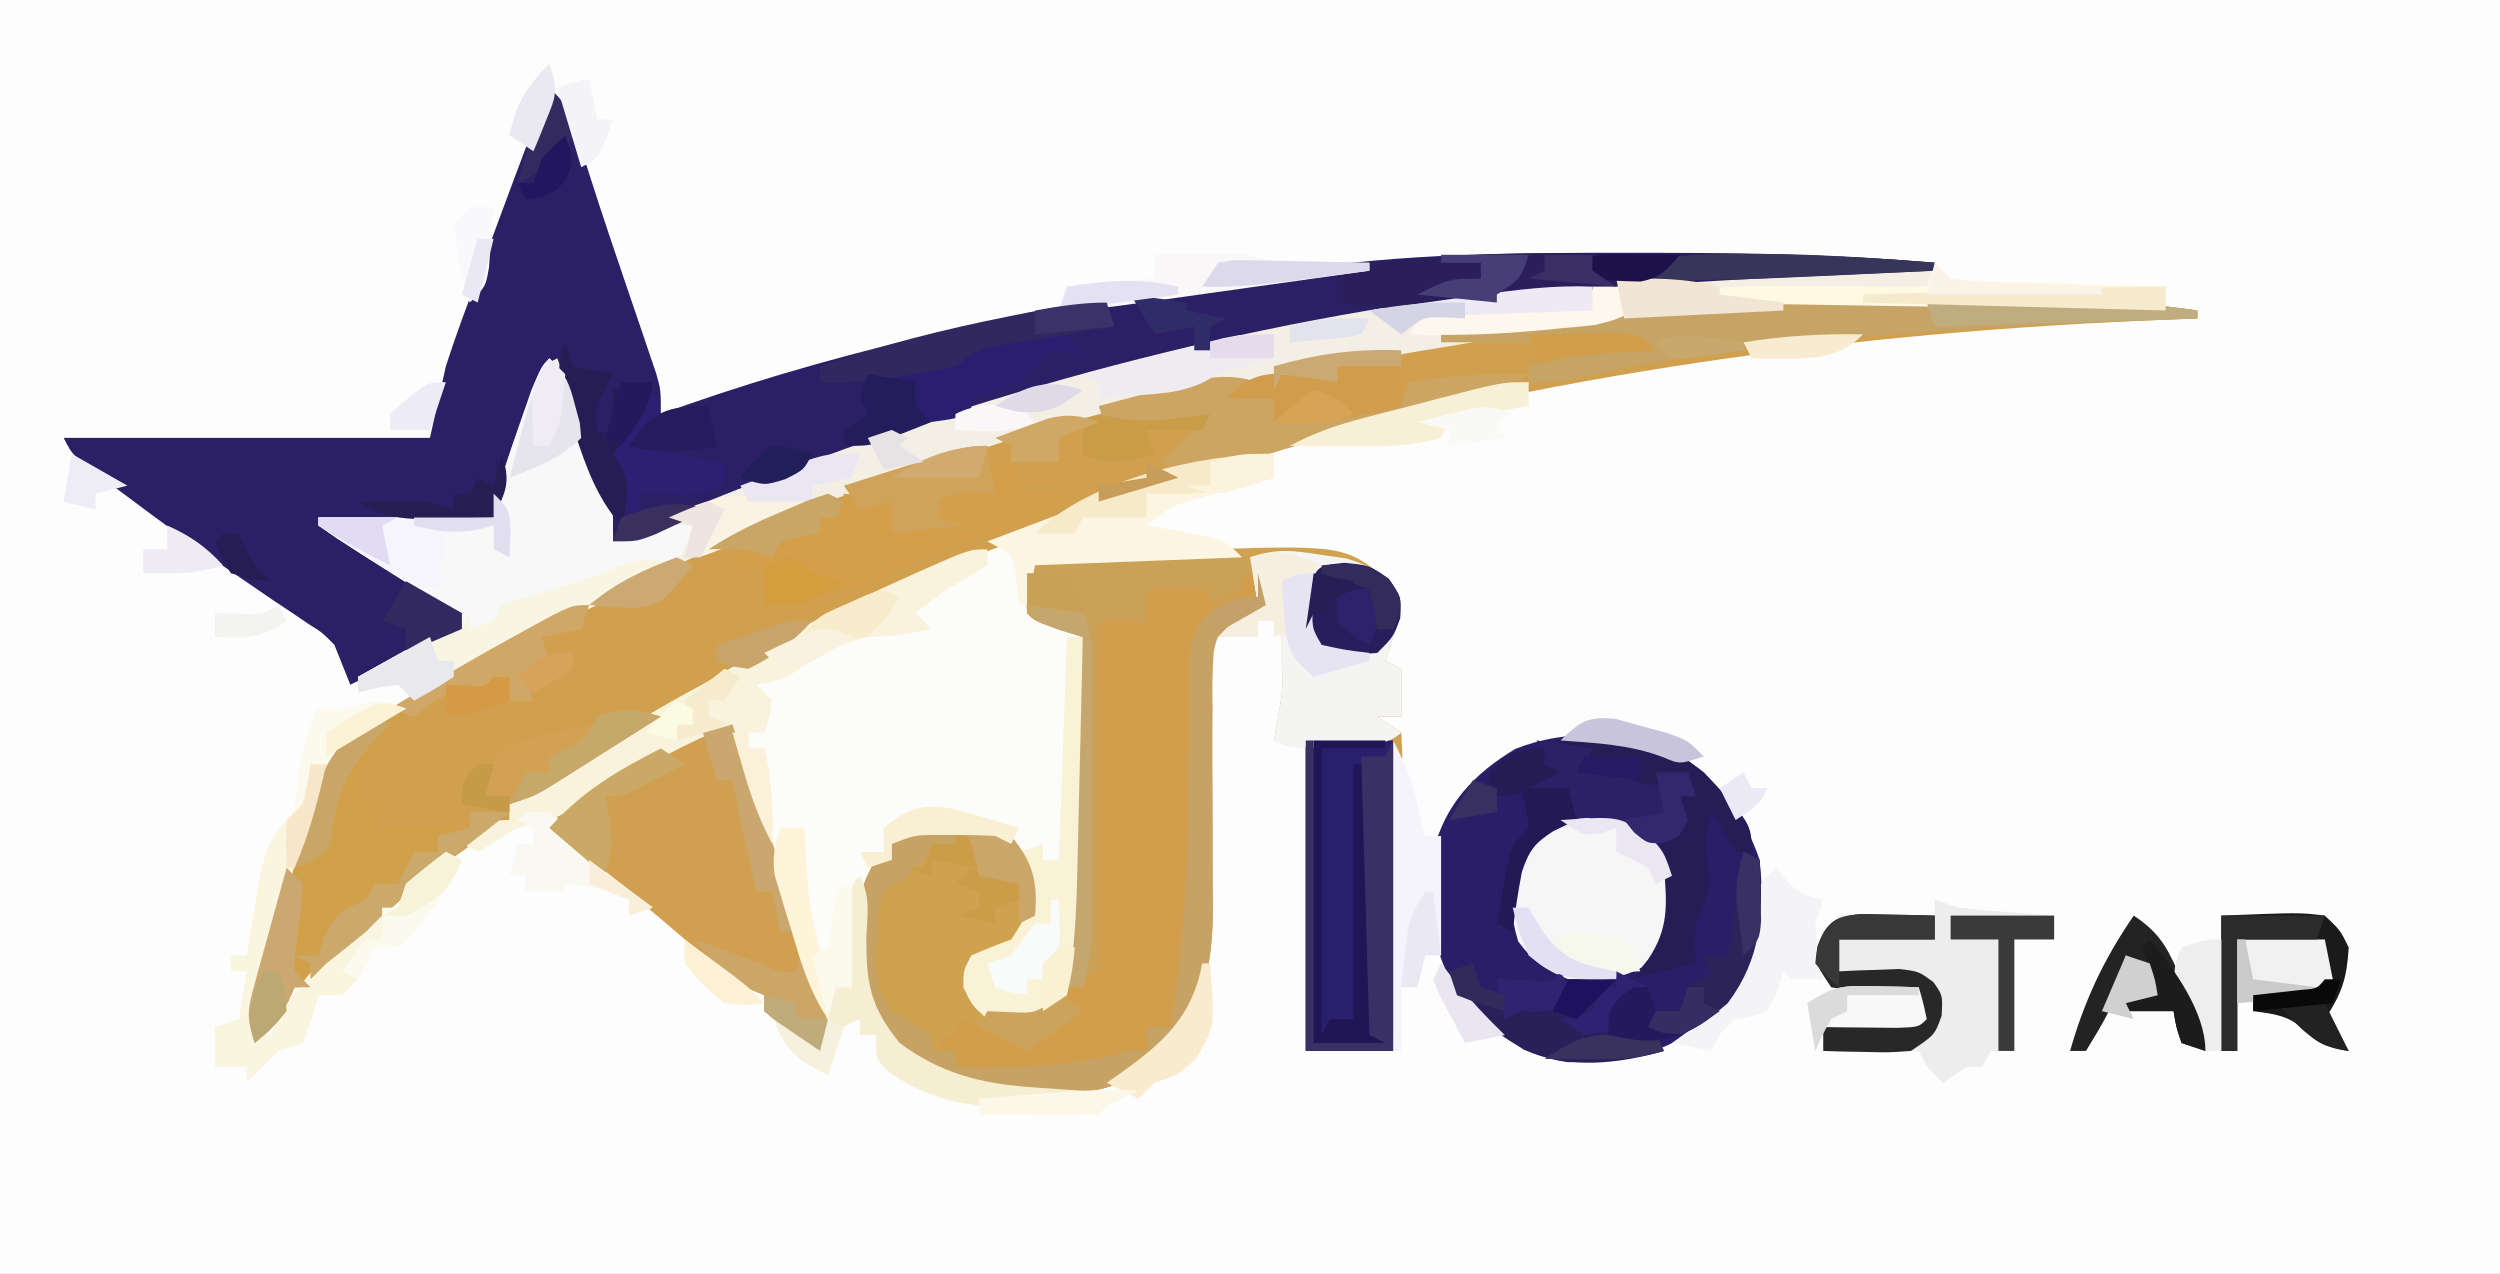 <?xml version="1.0" encoding="UTF-8"?>
<svg version="1.1" xmlns="http://www.w3.org/2000/svg" width="314" height="160">
<rect width="100%" height="100%" fill="#808080" stroke="none"/>
<style
   id="style2"
   type="text/css">
  svg { filter: invert(1); }
</style>
<path d="M0 0 C103.62 0 207.24 0 314 0 C314 52.8 314 105.6 314 160 C210.38 160 106.76 160 0 160 C0 107.2 0 54.4 0 0 Z " fill="#FEFDFD" transform="translate(0,0)"/>
<path d="M0 0 C0.969 -0.001 1.937 -0.002 2.935 -0.003 C5.724 -0.003 8.512 0.006 11.301 0.02 C12.544 0.021 12.544 0.021 13.813 0.023 C18.852 0.063 23.699 0.472 28.688 1.188 C28.688 1.518 28.688 1.847 28.688 2.188 C27.638 2.227 26.589 2.267 25.508 2.308 C-11.077 3.731 -46.389 7.52 -81.805 17.27 C-85.312 18.188 -85.312 18.188 -87.312 18.188 C-87.312 19.508 -87.312 20.828 -87.312 22.188 C-88.794 22.586 -88.794 22.586 -90.305 22.992 C-91.599 23.349 -92.893 23.705 -94.188 24.062 C-94.838 24.237 -95.489 24.411 -96.16 24.59 C-100.119 25.683 -100.119 25.683 -103.312 28.188 C-101.771 28.501 -100.229 28.813 -98.688 29.125 C-97.829 29.299 -96.97 29.473 -96.086 29.652 C-92.151 30.412 -88.218 31.071 -84.242 31.582 C-83.234 31.72 -82.226 31.858 -81.188 32 C-80.174 32.13 -79.161 32.26 -78.117 32.395 C-74.803 33.332 -73.411 34.487 -71.312 37.188 C-71.527 40.114 -72.384 42.402 -73.312 45.188 C-72.653 45.517 -71.993 45.847 -71.312 46.188 C-71.312 48.167 -71.312 50.148 -71.312 52.188 C-72.302 52.188 -73.293 52.188 -74.312 52.188 C-73.323 52.847 -72.332 53.508 -71.312 54.188 C-71.117 57.245 -71.107 60.085 -71.238 63.133 C-71.278 64.46 -71.278 64.46 -71.318 65.815 C-71.406 68.648 -71.515 71.48 -71.625 74.312 C-71.688 76.23 -71.75 78.148 -71.811 80.066 C-71.962 84.774 -72.132 89.481 -72.312 94.188 C-75.942 94.188 -79.573 94.188 -83.312 94.188 C-83.312 81.647 -83.312 69.108 -83.312 56.188 C-84.632 55.858 -85.953 55.528 -87.312 55.188 C-87.147 54.28 -86.983 53.373 -86.812 52.438 C-86.211 49.077 -86.211 49.077 -86.312 45.188 C-86.312 44.197 -86.312 43.208 -86.312 42.188 C-86.642 41.528 -86.972 40.867 -87.312 40.188 C-87.972 40.188 -88.632 40.188 -89.312 40.188 C-89.312 40.847 -89.312 41.508 -89.312 42.188 C-91.293 42.188 -93.272 42.188 -95.312 42.188 C-95.297 43.388 -95.281 44.588 -95.265 45.824 C-95.21 50.304 -95.176 54.785 -95.148 59.265 C-95.133 61.199 -95.112 63.133 -95.086 65.067 C-95.05 67.857 -95.033 70.647 -95.02 73.438 C-95.004 74.293 -94.989 75.149 -94.973 76.03 C-94.971 82.527 -95.883 88.27 -100.18 93.43 C-100.842 93.969 -101.505 94.507 -102.188 95.062 C-102.845 95.617 -103.502 96.171 -104.18 96.742 C-110.763 101.203 -119.505 102.003 -127.312 101.188 C-131.177 99.802 -134.408 98.12 -137.312 95.188 C-137.312 94.198 -137.312 93.207 -137.312 92.188 C-137.972 92.188 -138.632 92.188 -139.312 92.188 C-139.312 91.528 -139.312 90.868 -139.312 90.188 C-141.67 91.081 -141.67 91.081 -142.438 94.25 C-142.726 95.219 -143.015 96.189 -143.312 97.188 C-147.334 95.123 -149.326 93.265 -151.312 89.188 C-151.312 88.528 -151.312 87.868 -151.312 87.188 C-151.845 86.964 -152.377 86.741 -152.926 86.512 C-156.126 84.736 -158.755 82.393 -161.5 80 C-166.111 76.023 -170.781 72.217 -175.703 68.625 C-177.312 67.188 -177.312 67.188 -178.312 64.188 C-179.2 64.694 -179.2 64.694 -180.105 65.211 C-180.896 65.657 -181.686 66.103 -182.5 66.562 C-183.277 67.003 -184.055 67.444 -184.855 67.898 C-187.312 69.188 -187.312 69.188 -189.734 70.016 C-193.187 71.585 -195.666 73.973 -198.375 76.562 C-198.891 77.045 -199.408 77.527 -199.939 78.023 C-202.203 80.146 -204.415 82.295 -206.559 84.539 C-208.312 86.188 -208.312 86.188 -210.312 86.188 C-210.581 86.786 -210.849 87.384 -211.125 88 C-212.297 90.16 -213.506 91.545 -215.312 93.188 C-216.435 89.819 -216.178 88.841 -215.273 85.504 C-215.026 84.582 -214.778 83.659 -214.522 82.709 C-214.247 81.733 -213.971 80.756 -213.688 79.75 C-213.408 78.757 -213.128 77.764 -212.839 76.74 C-212.018 73.883 -211.173 71.033 -210.312 68.188 C-209.999 67.143 -209.999 67.143 -209.678 66.078 C-207.08 57.797 -203.84 54.244 -196.312 50.188 C-194.395 48.939 -192.479 47.688 -190.562 46.438 C-181.519 40.926 -171.959 36.531 -162.312 32.188 C-161.396 31.772 -160.479 31.357 -159.535 30.929 C-137.229 20.925 -113.453 12.814 -89.336 8.548 C-87.313 8.188 -85.297 7.798 -83.281 7.398 C-79.976 6.749 -76.666 6.138 -73.349 5.551 C-71.979 5.306 -70.609 5.056 -69.241 4.801 C-46.333 0.553 -23.23 0.006 0 0 Z " fill="#FCFDFB" transform="translate(247.312,37.812)"/>
<path d="M0 0 C0.969 -0.001 1.937 -0.002 2.935 -0.003 C5.724 -0.003 8.512 0.006 11.301 0.02 C12.544 0.021 12.544 0.021 13.813 0.023 C18.852 0.063 23.699 0.472 28.688 1.188 C28.688 1.518 28.688 1.847 28.688 2.188 C27.638 2.227 26.589 2.267 25.508 2.308 C-14.916 3.88 -53.143 9.142 -92.094 20.28 C-95.165 21.146 -98.246 21.967 -101.332 22.781 C-104.961 23.767 -108.306 24.889 -111.688 26.562 C-115.573 28.414 -119.458 30.02 -123.5 31.5 C-135.257 35.946 -146.367 42.045 -157.312 48.188 C-158.446 48.815 -159.579 49.443 -160.746 50.09 C-167.227 53.711 -173.449 57.507 -179.422 61.938 C-181.312 63.188 -181.312 63.188 -183.312 63.188 C-183.312 63.847 -183.312 64.507 -183.312 65.188 C-184.859 66.309 -184.859 66.309 -187.062 67.625 C-194.301 72.271 -200.615 78.315 -206.543 84.523 C-208.312 86.188 -208.312 86.188 -210.312 86.188 C-210.581 86.786 -210.849 87.384 -211.125 88 C-212.297 90.16 -213.506 91.545 -215.312 93.188 C-216.435 89.819 -216.178 88.841 -215.273 85.504 C-215.026 84.582 -214.778 83.659 -214.522 82.709 C-214.247 81.733 -213.971 80.756 -213.688 79.75 C-213.408 78.757 -213.128 77.764 -212.839 76.74 C-212.018 73.883 -211.173 71.033 -210.312 68.188 C-209.999 67.143 -209.999 67.143 -209.678 66.078 C-207.08 57.797 -203.84 54.244 -196.312 50.188 C-194.395 48.939 -192.479 47.688 -190.562 46.438 C-181.519 40.926 -171.959 36.531 -162.312 32.188 C-161.396 31.772 -160.479 31.357 -159.535 30.929 C-137.229 20.925 -113.453 12.814 -89.336 8.548 C-87.313 8.188 -85.297 7.798 -83.281 7.398 C-79.976 6.749 -76.666 6.138 -73.349 5.551 C-71.979 5.306 -70.609 5.056 -69.241 4.801 C-46.333 0.553 -23.23 0.006 0 0 Z " fill="#D0A04F" transform="translate(247.312,37.812)"/>
<path d="M0 0 C2.584 2.584 3.071 4.825 4.188 8.312 C4.622 9.658 5.057 11.003 5.492 12.348 C5.729 13.084 5.966 13.82 6.21 14.579 C7.08 17.246 7.979 19.902 8.883 22.559 C9.202 23.501 9.522 24.444 9.851 25.415 C10.486 27.287 11.124 29.158 11.764 31.029 C12.055 31.891 12.345 32.753 12.645 33.641 C12.906 34.409 13.167 35.178 13.437 35.97 C14 38 14 38 14 41 C15.021 40.636 16.042 40.273 17.094 39.898 C38.724 32.35 60.732 27.816 83.367 24.536 C86.545 24.067 89.711 23.553 92.879 23.023 C107.268 20.788 121.595 20.741 136.125 20.75 C137.144 20.751 138.162 20.751 139.212 20.752 C150.845 20.778 162.404 21.017 174 22 C174 22.33 174 22.66 174 23 C172.951 23.04 171.901 23.079 170.82 23.12 C117.051 25.212 61.865 32.131 12.961 56.188 C11 57 11 57 8 57 C7.793 56.369 7.586 55.738 7.373 55.088 C6.439 52.245 5.501 49.404 4.562 46.562 C4.237 45.569 3.912 44.576 3.576 43.553 C3.264 42.608 2.951 41.664 2.629 40.691 C2.341 39.817 2.053 38.942 1.756 38.041 C1.175 36.036 1.175 36.036 0 35 C-2.31 41.27 -4.62 47.54 -7 54 C-17.395 54.495 -17.395 54.495 -28 55 C-23.528 57.872 -23.528 57.872 -19.055 60.744 C-16.357 62.477 -13.669 64.221 -11 66 C-11 66.66 -11 67.32 -11 68 C-15.62 70.31 -20.24 72.62 -25 75 C-25.66 73.35 -26.32 71.7 -27 70 C-28.5 68.465 -28.5 68.465 -30.352 67.309 C-31.031 66.844 -31.71 66.38 -32.41 65.902 C-33.141 65.419 -33.872 64.935 -34.625 64.438 C-36.16 63.389 -37.694 62.338 -39.227 61.285 C-40.013 60.748 -40.8 60.21 -41.61 59.657 C-45.47 56.981 -49.24 54.189 -53 51.375 C-53.688 50.866 -54.376 50.358 -55.084 49.834 C-59.88 46.241 -59.88 46.241 -61 44 C-45.82 44 -30.64 44 -15 44 C-14.34 41.03 -13.68 38.06 -13 35 C-12.205 32.562 -11.362 30.138 -10.469 27.734 C-10.232 27.093 -9.996 26.452 -9.752 25.791 C-9.007 23.775 -8.253 21.763 -7.5 19.75 C-6.996 18.388 -6.492 17.026 -5.988 15.664 C-4.046 10.421 -2.099 5.183 0 0 Z " fill="#2B2065" transform="translate(69,11)"/>
<path d="M0 0 C1.659 2.081 1.659 2.081 1.471 4.643 C0.867 6.456 0.263 8.268 -0.341 10.081 C0.649 10.576 0.649 10.576 1.659 11.081 C1.659 13.061 1.659 15.041 1.659 17.081 C0.669 17.081 -0.321 17.081 -1.341 17.081 C-0.351 17.741 0.639 18.401 1.659 19.081 C1.854 22.138 1.865 24.979 1.733 28.026 C1.693 29.354 1.693 29.354 1.653 30.708 C1.565 33.541 1.456 36.373 1.346 39.206 C1.283 41.124 1.221 43.042 1.161 44.96 C1.01 49.667 0.839 54.374 0.659 59.081 C-2.971 59.081 -6.601 59.081 -10.341 59.081 C-10.341 46.541 -10.341 34.001 -10.341 21.081 C-11.661 20.751 -12.981 20.421 -14.341 20.081 C-14.176 19.173 -14.011 18.266 -13.841 17.331 C-13.24 13.97 -13.24 13.97 -13.341 10.081 C-13.341 9.091 -13.341 8.101 -13.341 7.081 C-13.836 6.091 -13.836 6.091 -14.341 5.081 C-15.001 5.081 -15.661 5.081 -16.341 5.081 C-16.341 5.741 -16.341 6.401 -16.341 7.081 C-18.321 7.081 -20.301 7.081 -22.341 7.081 C-22.325 8.281 -22.31 9.481 -22.293 10.718 C-22.239 15.198 -22.205 19.678 -22.176 24.158 C-22.161 26.092 -22.141 28.026 -22.115 29.96 C-22.078 32.75 -22.061 35.54 -22.048 38.331 C-22.033 39.186 -22.017 40.042 -22.001 40.923 C-21.999 47.448 -22.89 53.251 -27.314 58.358 C-28.003 58.906 -28.693 59.454 -29.404 60.018 C-30.096 60.584 -30.788 61.15 -31.501 61.733 C-35.229 64.463 -38.557 64.299 -43.029 64.331 C-43.724 64.351 -44.419 64.372 -45.136 64.393 C-51.538 64.441 -56.144 62.978 -61.091 58.706 C-64.984 54.164 -66.753 51.088 -66.654 45.018 C-66.65 43.996 -66.646 42.974 -66.642 41.921 C-66.347 39.139 -65.77 37.455 -64.341 35.081 C-63.681 35.081 -63.021 35.081 -62.341 35.081 C-62.341 34.421 -62.341 33.761 -62.341 33.081 C-58.098 30.252 -54.321 30.436 -49.341 31.081 C-45.852 33.208 -45.46 34.635 -44.404 38.581 C-44.341 42.081 -44.341 42.081 -45.466 44.393 C-47.625 46.337 -49.592 47.189 -52.341 48.081 C-51.962 51.372 -51.962 51.372 -50.341 54.081 C-46.309 54.344 -44.782 54.375 -41.341 52.081 C-39.316 46.743 -39.009 41.751 -38.927 36.085 C-38.908 35.251 -38.888 34.418 -38.868 33.559 C-38.809 30.92 -38.762 28.282 -38.716 25.643 C-38.678 23.844 -38.639 22.046 -38.599 20.247 C-38.503 15.858 -38.419 11.47 -38.341 7.081 C-39.31 6.771 -40.28 6.462 -41.279 6.143 C-44.341 5.081 -44.341 5.081 -45.341 4.081 C-45.466 1.081 -45.466 1.081 -45.341 -1.919 C-42.707 -4.553 -35.688 -3.408 -32.107 -3.532 C-30.075 -3.605 -28.043 -3.696 -26.011 -3.788 C-5.519 -4.524 -5.519 -4.524 0 0 Z " fill="#CFA250" transform="translate(174.341,72.919)"/>
<path d="M0 0 C2.814 0.372 2.814 0.372 6.102 0.414 C7.313 0.453 8.525 0.491 9.773 0.531 C11.044 0.562 12.315 0.593 13.625 0.625 C14.904 0.664 16.183 0.702 17.5 0.742 C20.667 0.837 23.833 0.922 27 1 C27 1.99 27 2.98 27 4 C25.698 3.99 24.396 3.979 23.054 3.968 C-36.198 3.522 -36.198 3.522 -94.355 14.008 C-97.531 14.872 -100.692 15.59 -103.906 16.289 C-111.88 18.114 -119.571 20.636 -127.312 23.25 C-128.043 23.495 -128.774 23.741 -129.527 23.993 C-139.183 27.243 -148.732 30.55 -157.916 34.996 C-160.501 36.241 -163.102 37.449 -165.703 38.66 C-167.761 39.626 -169.818 40.594 -171.875 41.562 C-172.827 42.01 -173.779 42.457 -174.76 42.918 C-181.07 45.935 -187.067 49.297 -193 53 C-193.66 52.34 -194.32 51.68 -195 51 C-197.603 51.32 -197.603 51.32 -200 52 C-200 51.34 -200 50.68 -200 50 C-198.211 48.995 -196.419 47.996 -194.625 47 C-193.627 46.443 -192.63 45.886 -191.602 45.312 C-189 44 -189 44 -187 44 C-187 43.34 -187 42.68 -187 42 C-187.51 41.764 -188.021 41.528 -188.547 41.285 C-191.906 39.525 -195.062 37.488 -198.25 35.438 C-198.9 35.026 -199.549 34.614 -200.219 34.189 C-201.831 33.155 -203.418 32.081 -205 31 C-205 30.67 -205 30.34 -205 30 C-197.74 30 -190.48 30 -183 30 C-182.67 28.35 -182.34 26.7 -182 25 C-181.225 22.571 -180.41 20.155 -179.562 17.75 C-178.915 15.886 -178.915 15.886 -178.254 13.984 C-177 11 -177 11 -175 10 C-173.823 13.079 -172.66 16.164 -171.5 19.25 C-171.166 20.123 -170.832 20.995 -170.488 21.895 C-170.172 22.739 -169.857 23.583 -169.531 24.453 C-169.238 25.228 -168.945 26.003 -168.643 26.802 C-168 29 -168 29 -168 33 C-167.414 32.744 -166.829 32.488 -166.225 32.225 C-134.347 18.395 -101.4 8.231 -67 3 C-66.1 2.861 -65.2 2.722 -64.272 2.579 C-49.765 0.416 -35.197 -0.526 -20.562 -1.312 C-19.657 -1.364 -18.751 -1.415 -17.817 -1.468 C-15.234 -1.612 -12.651 -1.74 -10.066 -1.863 C-9.281 -1.908 -8.496 -1.952 -7.687 -1.998 C-2.23 -2.23 -2.23 -2.23 0 0 Z " fill="#F4EFE5" transform="translate(245,35)"/>
<path d="M0 0 C5.096 3.012 8.708 7.938 10.562 13.5 C11.295 20.261 10.801 26.002 6.562 31.5 C0.295 37.395 -5.025 38.99 -13.547 38.91 C-19.067 38.127 -23.244 35.033 -26.848 30.871 C-30.908 25.065 -31.075 19.348 -30.438 12.5 C-28.923 6.504 -25.364 2.73 -20.133 -0.43 C-13.745 -2.966 -6.32 -2.688 0 0 Z " fill="#2A1E68" transform="translate(210.438,94.5)"/>
<path d="M0 0 C1.126 0.005 2.252 0.01 3.412 0.016 C4.627 0.019 5.842 0.022 7.094 0.026 C8.373 0.034 9.652 0.042 10.97 0.051 C12.254 0.056 13.537 0.06 14.859 0.065 C18.042 0.077 21.225 0.093 24.408 0.114 C24.903 2.589 24.903 2.589 25.408 5.114 C24.27 5.447 23.131 5.781 21.959 6.125 C19.906 7.163 19.906 7.163 18.408 9.114 C17.356 14.353 17.517 19.607 17.595 24.926 C17.604 27.808 17.593 30.689 17.576 33.571 C17.574 34.278 17.572 34.986 17.571 35.716 C17.404 53.122 17.404 53.122 14.408 59.114 C13.418 59.114 12.428 59.114 11.408 59.114 C11.408 60.104 11.408 61.094 11.408 62.114 C3.23 64.682 -4.173 66.449 -12.592 64.114 C-12.592 63.454 -12.592 62.794 -12.592 62.114 C-13.252 62.114 -13.912 62.114 -14.592 62.114 C-14.592 61.454 -14.592 60.794 -14.592 60.114 C-13.932 60.114 -13.272 60.114 -12.592 60.114 C-12.592 59.454 -12.592 58.794 -12.592 58.114 C-9.182 58.9 -5.903 59.985 -2.592 61.114 C-1.238 59.802 0.095 58.467 1.408 57.114 C1.408 56.784 1.408 56.454 1.408 56.114 C1.566 54.96 1.725 53.807 1.888 52.619 C2.46 48.084 2.628 43.587 2.724 39.02 C2.745 38.188 2.766 37.356 2.787 36.498 C2.852 33.87 2.911 31.242 2.97 28.614 C3.014 26.819 3.057 25.025 3.101 23.231 C3.208 18.858 3.309 14.486 3.408 10.114 C2.439 9.804 1.469 9.495 0.47 9.176 C-2.592 8.114 -2.592 8.114 -3.592 7.114 C-3.717 4.114 -3.717 4.114 -3.592 1.114 C-2.592 0.114 -2.592 0.114 0 0 Z " fill="#D39E4B" transform="translate(132.592,69.886)"/>
<path d="M0 0 C2.951 2.951 3.773 6.482 5.125 10.375 C5.402 11.143 5.679 11.912 5.965 12.703 C6.357 13.821 6.357 13.821 6.758 14.961 C6.996 15.639 7.235 16.318 7.481 17.017 C8 19 8 19 8 23 C8.722 22.67 9.444 22.34 10.188 22 C13.017 20.994 15.029 20.83 18 21 C17.084 24.072 16.513 25.651 13.82 27.482 C12.931 27.879 12.041 28.275 11.125 28.684 C10.139 29.137 9.153 29.59 8.137 30.057 C7.102 30.512 6.066 30.968 5 31.438 C-2.644 34.877 -9.91 38.515 -17 43 C-17.66 42.34 -18.32 41.68 -19 41 C-21.603 41.32 -21.603 41.32 -24 42 C-24 41.34 -24 40.68 -24 40 C-22.211 38.995 -20.419 37.996 -18.625 37 C-17.627 36.443 -16.63 35.886 -15.602 35.312 C-13 34 -13 34 -11 34 C-11 33.34 -11 32.68 -11 32 C-11.51 31.764 -12.021 31.528 -12.547 31.285 C-15.906 29.525 -19.062 27.488 -22.25 25.438 C-22.9 25.026 -23.549 24.614 -24.219 24.189 C-25.831 23.155 -27.418 22.081 -29 21 C-29 20.67 -29 20.34 -29 20 C-21.74 20 -14.48 20 -7 20 C-6.67 18.35 -6.34 16.7 -6 15 C-5.201 12.572 -4.366 10.155 -3.5 7.75 C-3.057 6.507 -2.613 5.265 -2.156 3.984 C-1 1 -1 1 0 0 Z " fill="#F8F8F8" transform="translate(69,45)"/>
<path d="M0 0 C1.44 4.291 2.877 8.583 4.312 12.875 C4.717 14.079 5.121 15.283 5.537 16.523 C6.703 20.012 7.854 23.505 9 27 C9.329 27.981 9.658 28.963 9.998 29.974 C10.422 31.29 10.422 31.29 10.855 32.633 C11.103 33.387 11.351 34.141 11.606 34.918 C12.051 37.27 11.745 38.748 11 41 C9.828 40.217 8.662 39.423 7.5 38.625 C6.85 38.184 6.201 37.743 5.531 37.289 C4.773 36.651 4.773 36.651 4 36 C4 35.34 4 34.68 4 34 C3.201 33.665 3.201 33.665 2.387 33.324 C-0.814 31.549 -3.443 29.206 -6.188 26.812 C-10.819 22.813 -15.513 19.01 -20.488 15.438 C-20.987 14.963 -21.486 14.489 -22 14 C-22 13.01 -22 12.02 -22 11 C-19.957 9.516 -17.992 8.251 -15.812 7 C-14.945 6.486 -14.945 6.486 -14.061 5.961 C-12.379 4.965 -10.69 3.982 -9 3 C-8.117 2.422 -7.234 1.845 -6.324 1.25 C-4 0 -4 0 0 0 Z " fill="#D09F4F" transform="translate(92,91)"/>
<path d="M0 0 C3.63 0 7.26 0 11 0 C11 12.87 11 25.74 11 39 C7.37 39 3.74 39 0 39 C0 26.13 0 13.26 0 0 Z " fill="#2A1F6C" transform="translate(164,93)"/>
<path d="M0 0 C0.99 0.33 1.98 0.66 3 1 C5.059 1.223 7.122 1.407 9.188 1.562 C10.274 1.646 11.361 1.73 12.48 1.816 C13.728 1.907 13.728 1.907 15 2 C15 2.99 15 3.98 15 5 C13.35 5 11.7 5 10 5 C10 9.62 10 14.24 10 19 C9.01 19 8.02 19 7 19 C6.67 19.66 6.34 20.32 6 21 C5.34 21 4.68 21 4 21 C3.01 21.66 2.02 22.32 1 23 C-1 21 -1 21 -2 19 C-5.96 19 -9.92 19 -14 19 C-14 18.01 -14 17.02 -14 16 C-8.06 15.505 -8.06 15.505 -2 15 C-2 14.01 -2 13.02 -2 12 C-2.771 11.963 -3.542 11.925 -4.336 11.887 C-5.339 11.821 -6.342 11.755 -7.375 11.688 C-8.373 11.629 -9.37 11.571 -10.398 11.512 C-11.257 11.343 -12.115 11.174 -13 11 C-15 8 -15 8 -14.75 5.938 C-14 4 -14 4 -12 2 C-9.18 1.805 -9.18 1.805 -5.875 1.875 C-4.779 1.893 -3.684 1.911 -2.555 1.93 C-1.712 1.953 -0.869 1.976 0 2 C0 1.34 0 0.68 0 0 Z " fill="#EDEDED" transform="translate(243,113)"/>
<path d="M0 0 C0.66 0.33 1.32 0.66 2 1 C0.438 3.588 0.438 3.588 -1.125 6.176 C-2.216 8.114 -2.216 8.114 -2 11 C-1.34 11 -0.68 11 0 11 C0 11.99 0 12.98 0 14 C1.093 14 2.186 14 3.312 14 C6.208 14 9.104 14 12 14 C12 13.34 12 12.68 12 12 C13.65 12 15.3 12 17 12 C14.054 14.394 11.061 16.694 8 18.938 C4.708 21.39 1.867 24.055 -1 27 C-1.887 27.701 -2.774 28.402 -3.688 29.125 C-6.192 30.966 -6.192 30.966 -8 34 C-8.66 34 -9.32 34 -10 34 C-10.268 34.598 -10.536 35.196 -10.812 35.812 C-11.985 37.972 -13.194 39.358 -15 41 C-16.123 37.632 -15.865 36.653 -14.961 33.316 C-14.713 32.394 -14.464 31.471 -14.209 30.521 C-13.796 29.057 -13.796 29.057 -13.375 27.562 C-12.959 26.075 -12.959 26.075 -12.535 24.557 C-6.958 5.024 -6.958 5.024 0 0 Z " fill="#D0A04A" transform="translate(47,90)"/>
<path d="M0 0 C1.04 0.148 2.081 0.296 3.152 0.449 C6.504 1.443 7.936 2.566 10.062 5.312 C9.848 8.239 8.991 10.527 8.062 13.312 C8.723 13.643 9.383 13.973 10.062 14.312 C10.062 16.293 10.062 18.273 10.062 20.312 C9.072 20.312 8.082 20.312 7.062 20.312 C8.053 20.973 9.043 21.633 10.062 22.312 C8.195 24.18 5.138 23.745 2.625 23.938 C1.451 24.033 0.276 24.128 -0.934 24.227 C-3.938 24.312 -3.938 24.312 -5.938 23.312 C-5.772 22.405 -5.607 21.497 -5.438 20.562 C-4.836 17.202 -4.836 17.202 -4.938 13.312 C-4.938 12.322 -4.938 11.332 -4.938 10.312 C-5.268 9.652 -5.598 8.992 -5.938 8.312 C-6.598 8.312 -7.258 8.312 -7.938 8.312 C-7.938 8.973 -7.938 9.633 -7.938 10.312 C-9.588 10.312 -11.238 10.312 -12.938 10.312 C-11.303 8.604 -10.068 7.378 -7.938 6.312 C-8.268 4.332 -8.598 2.353 -8.938 0.312 C-5.476 -0.841 -3.581 -0.553 0 0 Z " fill="#F4F4F3" transform="translate(165.938,69.688)"/>
<path d="M0 0 C2.81 1.794 4.509 3.019 6 6 C6.362 10.417 6.514 12.949 4.562 16.938 C0.922 19.868 -2.387 20.288 -7 20 C-9.986 18.793 -11.399 17.802 -13.312 15.25 C-14.312 11.979 -14.358 9.403 -14 6 C-10.267 0.277 -6.748 -0.969 0 0 Z " fill="#F7F6F7" transform="translate(204,103)"/>
<path d="M0 0 C0 0.66 0 1.32 0 2 C-1.638 3.046 -3.31 4.04 -5 5 C-6.346 5.982 -7.684 6.977 -9 8 C-8.34 8.66 -7.68 9.32 -7 10 C-9.763 10.597 -12.16 11 -15 11 C-19.01 12.109 -21.729 13.492 -25 16 C-27.25 16.688 -27.25 16.688 -29 17 C-28.34 17.66 -27.68 18.32 -27 19 C-27.375 21.125 -27.375 21.125 -28 23 C-28.66 23 -29.32 23 -30 23 C-30 23.66 -30 24.32 -30 25 C-29.34 25 -28.68 25 -28 25 C-27.018 29.053 -26.918 32.839 -27 37 C-29.504 32.378 -32 27.3 -32 22 C-37.766 24.228 -42.927 27.213 -48.23 30.379 C-54.051 33.786 -54.051 33.786 -56.938 34.438 C-59.193 34.948 -59.193 34.948 -61.625 36.625 C-62.801 37.306 -62.801 37.306 -64 38 C-64.66 37.67 -65.32 37.34 -66 37 C-62.25 34 -62.25 34 -60 34 C-60 33.34 -60 32.68 -60 32 C-58.582 30.843 -58.582 30.843 -56.598 29.574 C-55.877 29.11 -55.156 28.645 -54.413 28.167 C-53.249 27.435 -53.249 27.435 -52.062 26.688 C-51.279 26.188 -50.495 25.688 -49.687 25.173 C-45.241 22.356 -40.776 19.623 -36.125 17.156 C-34.559 16.304 -33.021 15.4 -31.5 14.469 C-24.989 10.49 -18.328 7.196 -11.375 4.062 C-10.485 3.661 -9.595 3.259 -8.678 2.845 C-2.264 0 -2.264 0 0 0 Z " fill="#F9F3DD" transform="translate(124,69)"/>
<path d="M0 0 C0.495 1.98 0.495 1.98 1 4 C0.024 4.473 -0.951 4.946 -1.956 5.433 C-5.065 7.575 -5.065 7.575 -5.555 9.894 C-5.742 12.305 -5.752 14.66 -5.699 17.078 C-5.706 17.964 -5.712 18.849 -5.719 19.761 C-5.737 22.592 -5.715 25.42 -5.688 28.25 C-5.676 31.066 -5.674 33.88 -5.688 36.696 C-5.695 38.446 -5.687 40.196 -5.662 41.945 C-5.665 48.431 -6.577 54.203 -10.973 59.277 C-11.662 59.825 -12.352 60.373 -13.062 60.938 C-13.755 61.503 -14.447 62.069 -15.16 62.652 C-18.888 65.383 -22.216 65.218 -26.688 65.25 C-27.383 65.271 -28.078 65.291 -28.795 65.312 C-35.197 65.36 -39.803 63.897 -44.75 59.625 C-48.643 55.083 -50.412 52.007 -50.312 45.938 C-50.309 44.915 -50.305 43.893 -50.301 42.84 C-50.006 40.059 -49.429 38.374 -48 36 C-47.34 36 -46.68 36 -46 36 C-46 35.34 -46 34.68 -46 34 C-42.772 31.848 -41.716 31.799 -38 32 C-38 32.66 -38 33.32 -38 34 C-39.485 34.495 -39.485 34.495 -41 35 C-42.021 35.979 -43.021 36.98 -44 38 C-44.99 38.66 -45.98 39.32 -47 40 C-47.661 42.515 -47.661 42.515 -47.812 45.375 C-47.901 46.331 -47.99 47.288 -48.082 48.273 C-47.995 51.163 -47.601 52.618 -46 55 C-44.347 56.023 -42.682 57.026 -41 58 C-41 58.66 -41 59.32 -41 60 C-40.01 60 -39.02 60 -38 60 C-38 60.66 -38 61.32 -38 62 C-30.298 62.214 -23.461 61.957 -16 60 C-15.34 60 -14.68 60 -14 60 C-14 59.01 -14 58.02 -14 57 C-13.01 57 -12.02 57 -11 57 C-9.671 48.548 -8.942 40.22 -8.82 31.664 C-8.808 30.93 -8.795 30.196 -8.783 29.44 C-8.721 25.702 -8.688 21.966 -8.694 18.227 C-8.676 16.822 -8.657 15.417 -8.637 14.012 C-8.634 12.758 -8.631 11.505 -8.628 10.214 C-8 7 -8 7 -5.648 4.562 C-3 3 -3 3 0 3 C0 2.01 0 1.02 0 0 Z " fill="#C6A264" transform="translate(158,72)"/>
<path d="M0 0 C1.452 -0.001 1.452 -0.001 2.934 -0.003 C5.723 -0.002 8.512 0.007 11.301 0.02 C12.13 0.021 12.959 0.022 13.813 0.023 C18.852 0.063 23.699 0.472 28.688 1.188 C28.688 1.518 28.688 1.847 28.688 2.188 C27.638 2.227 26.589 2.267 25.508 2.308 C7.36 3.013 -10.736 3.78 -28.75 6.188 C-29.996 6.353 -31.242 6.519 -32.526 6.69 C-37.535 7.395 -42.48 8.174 -47.41 9.312 C-51.312 10.188 -51.312 10.188 -55.312 10.188 C-55.312 9.527 -55.312 8.867 -55.312 8.188 C-48.383 6.702 -48.383 6.702 -41.312 5.188 C-49.562 5.188 -57.812 5.188 -66.312 5.188 C-66.312 4.857 -66.312 4.527 -66.312 4.188 C-44.232 0.832 -22.297 -0.001 0 0 Z " fill="#C6A466" transform="translate(247.312,37.812)"/>
<path d="M0 0 C1.126 0.005 2.252 0.01 3.412 0.016 C4.627 0.019 5.842 0.022 7.094 0.026 C8.373 0.034 9.652 0.042 10.97 0.051 C12.254 0.056 13.537 0.06 14.859 0.065 C18.042 0.077 21.225 0.093 24.408 0.114 C24.738 0.774 25.068 1.434 25.408 2.114 C24.748 2.114 24.088 2.114 23.408 2.114 C23.408 2.774 23.408 3.434 23.408 4.114 C21.428 5.104 21.428 5.104 19.408 6.114 C19.408 5.454 19.408 4.794 19.408 4.114 C18.088 4.114 16.768 4.114 15.408 4.114 C14.088 4.114 12.768 4.114 11.408 4.114 C11.408 5.434 11.408 6.754 11.408 8.114 C9.428 8.114 7.448 8.114 5.408 8.114 C5.408 22.634 5.408 37.154 5.408 52.114 C4.088 52.774 2.768 53.434 1.408 54.114 C1.566 53.307 1.725 52.501 1.888 51.67 C2.498 47.499 2.636 43.424 2.724 39.215 C2.745 38.38 2.766 37.545 2.787 36.685 C2.852 34.036 2.911 31.387 2.97 28.739 C3.014 26.935 3.057 25.132 3.101 23.328 C3.208 18.924 3.309 14.519 3.408 10.114 C2.439 9.804 1.469 9.495 0.47 9.176 C-2.592 8.114 -2.592 8.114 -3.592 7.114 C-3.717 4.114 -3.717 4.114 -3.592 1.114 C-2.592 0.114 -2.592 0.114 0 0 Z " fill="#CAA156" transform="translate(132.592,69.886)"/>
<path d="M0 0 C-0.605 0.317 -1.209 0.634 -1.833 0.961 C-8.622 4.92 -10.823 8.539 -12.875 16 C-13.155 16.923 -13.436 17.846 -13.725 18.798 C-15.895 26.106 -17.675 33.491 -19 41 C-18.34 41 -17.68 41 -17 41 C-16.773 40.464 -16.546 39.928 -16.312 39.375 C-13.14 33.635 -8.334 28.789 -3 25 C-2.34 25 -1.68 25 -1 25 C-0.67 24.01 -0.34 23.02 0 22 C1.623 20.614 3.287 19.274 5 18 C5.66 18.33 6.32 18.66 7 19 C5.653 21.913 4.126 24.293 2.062 26.75 C1.558 27.364 1.054 27.977 0.535 28.609 C-1 30 -1 30 -4 30 C-4.433 30.928 -4.433 30.928 -4.875 31.875 C-6 34 -6 34 -8 36 C-8.99 36 -9.98 36 -11 36 C-11.268 36.969 -11.536 37.939 -11.812 38.938 C-12.204 39.948 -12.596 40.959 -13 42 C-14.485 42.495 -14.485 42.495 -16 43 C-17.372 44.294 -18.712 45.623 -20 47 C-20 46.34 -20 45.68 -20 45 C-21.32 45 -22.64 45 -24 45 C-24 43.35 -24 41.7 -24 40 C-22.515 39.505 -22.515 39.505 -21 39 C-20.505 36.03 -20.505 36.03 -20 33 C-20.66 33 -21.32 33 -22 33 C-22 32.34 -22 31.68 -22 31 C-21.34 31 -20.68 31 -20 31 C-19.89 30.276 -19.781 29.551 -19.668 28.805 C-17.679 16.679 -17.679 16.679 -14 13 C-13.77 11.026 -13.541 9.053 -13.32 7.078 C-12.927 4.526 -12.093 2.333 -11 0 C-10.01 0 -9.02 0 -8 0 C-7.175 -0.186 -6.35 -0.371 -5.5 -0.562 C-3 -1 -3 -1 0 0 Z " fill="#F9F5DF" transform="translate(51,89)"/>
<path d="M0 0 C3.106 0.018 6.212 0.021 9.319 0.02 C20.124 0.04 30.844 0.275 41.612 1.206 C41.612 1.536 41.612 1.866 41.612 2.206 C40.541 2.251 39.471 2.296 38.368 2.342 C33.345 2.556 28.322 2.784 23.299 3.018 C22.393 3.06 21.487 3.103 20.553 3.146 C7.925 3.748 -4.575 4.637 -17.112 6.328 C-22.828 7.071 -27.701 7.215 -33.388 6.206 C-33.388 5.216 -33.388 4.226 -33.388 3.206 C-34.048 2.876 -34.708 2.546 -35.388 2.206 C-23.573 0.132 -11.972 -0.073 0 0 Z " fill="#2A1E5B" transform="translate(201.388,31.794)"/>
<path d="M0 0 C2.062 0.438 2.062 0.438 4 1 C4 1.99 4 2.98 4 4 C5.98 4 7.96 4 10 4 C7.383 7.269 4.515 7.954 0.562 9.062 C-3.939 10.309 -3.939 10.309 -8.223 12.121 C-10 13 -10 13 -13 13 C-13 13.66 -13 14.32 -13 15 C-13.638 15.133 -14.276 15.266 -14.934 15.402 C-16.173 15.667 -16.173 15.667 -17.438 15.938 C-18.261 16.112 -19.085 16.286 -19.934 16.465 C-21.977 16.808 -21.977 16.808 -23 18 C-24.666 18.041 -26.334 18.043 -28 18 C-28 16.68 -28 15.36 -28 14 C-29.32 13.67 -30.64 13.34 -32 13 C-31.67 12.01 -31.34 11.02 -31 10 C-30.402 10.206 -29.804 10.412 -29.188 10.625 C-26.715 11.307 -26.715 11.307 -24 9 C-23.01 9 -22.02 9 -21 9 C-21 8.34 -21 7.68 -21 7 C-20.34 7 -19.68 7 -19 7 C-18.67 6.01 -18.34 5.02 -18 4 C-15.125 4.312 -15.125 4.312 -12 5 C-11.01 6.485 -11.01 6.485 -10 8 C-8.68 7.67 -7.36 7.34 -6 7 C-6 5.68 -6 4.36 -6 3 C-3.69 3.33 -1.38 3.66 1 4 C1 3.34 1 2.68 1 2 C0.34 1.67 -0.32 1.34 -1 1 C-0.67 0.67 -0.34 0.34 0 0 Z " fill="#D49E4A" transform="translate(124,58)"/>
<path d="M0 0 C0.66 0 1.32 0 2 0 C2.075 5.265 2.129 10.53 2.165 15.796 C2.18 17.584 2.2 19.373 2.226 21.161 C2.263 23.743 2.28 26.324 2.293 28.906 C2.308 29.696 2.324 30.486 2.34 31.3 C2.342 36.841 1.364 40.962 -1 46 C-4.47 48.314 -5.918 48.51 -10 48 C-11.938 46.25 -11.938 46.25 -13 44 C-13 41.875 -13 41.875 -12 40 C-10.354 39.283 -8.686 38.617 -7 38 C-4.834 34.751 -4.787 34.401 -5.375 30.812 C-5.581 29.554 -5.787 28.296 -6 27 C-5.01 26.67 -4.02 26.34 -3 26 C-3 26.66 -3 27.32 -3 28 C-2.34 28 -1.68 28 -1 28 C-0.67 18.76 -0.34 9.52 0 0 Z " fill="#F9F2D7" transform="translate(134,80)"/>
<path d="M0 0 C-0.99 0.495 -0.99 0.495 -2 1 C-0.68 1.33 0.64 1.66 2 2 C2 2.99 2 3.98 2 5 C2.652 4.856 3.305 4.711 3.977 4.562 C8.726 3.554 13.114 2.743 18 3 C18.33 2.01 18.66 1.02 19 0 C24.081 -0.847 28.848 -1.09 34 -1 C30.924 1.051 28.779 1.705 25.223 2.586 C24.068 2.877 22.914 3.169 21.725 3.469 C19.912 3.917 19.912 3.917 18.062 4.375 C10.04 6.366 2.245 8.477 -5.479 11.448 C-8 12 -8 12 -10.336 11.103 C-10.885 10.739 -11.434 10.375 -12 10 C-10.35 8.35 -8.7 6.7 -7 5 C-12.94 5.495 -12.94 5.495 -19 6 C-19.33 5.01 -19.66 4.02 -20 3 C-17.419 2.301 -14.836 1.615 -12.25 0.938 C-11.156 0.639 -11.156 0.639 -10.039 0.334 C-6.29 -0.637 -3.697 -1.154 0 0 Z " fill="#CBA561" transform="translate(158,48)"/>
<path d="M0 0 C0.33 0 0.66 0 1 0 C1 12.54 1 25.08 1 38 C4.465 37.505 4.465 37.505 8 37 C7.67 36.34 7.34 35.68 7 35 C6.914 32.519 6.884 30.067 6.902 27.586 C6.904 26.856 6.905 26.127 6.907 25.375 C6.912 23.042 6.925 20.708 6.938 18.375 C6.943 16.794 6.947 15.214 6.951 13.633 C6.962 9.755 6.979 5.878 7 2 C7.99 2 8.98 2 10 2 C10.33 1.34 10.66 0.68 11 0 C11 12.87 11 25.74 11 39 C7.37 39 3.74 39 0 39 C0 26.13 0 13.26 0 0 Z " fill="#393166" transform="translate(164,93)"/>
<path d="M0 0 C0 0.99 0 1.98 0 3 C-0.987 3.266 -1.975 3.531 -2.992 3.805 C-4.287 4.161 -5.581 4.518 -6.875 4.875 C-7.526 5.049 -8.177 5.223 -8.848 5.402 C-12.807 6.495 -12.807 6.495 -16 9 C-15.301 9.121 -14.603 9.242 -13.883 9.367 C-12.973 9.535 -12.063 9.702 -11.125 9.875 C-10.22 10.037 -9.315 10.2 -8.383 10.367 C-6 11 -6 11 -4 13 C-12.58 13.33 -21.16 13.66 -30 14 C-30.33 15.65 -30.66 17.3 -31 19 C-31.33 19 -31.66 19 -32 19 C-32.103 18.051 -32.206 17.102 -32.312 16.125 C-32.685 12.709 -32.685 12.709 -36 11 C-33.459 10.04 -30.917 9.082 -28.375 8.125 C-27.662 7.856 -26.949 7.586 -26.215 7.309 C-20.489 5.155 -14.718 3.188 -8.875 1.375 C-8.047 1.115 -7.22 0.854 -6.367 0.586 C-4 0 -4 0 0 0 Z " fill="#FBF5E2" transform="translate(160,57)"/>
<path d="M0 0 C7.125 -0.472 13.196 -0.578 19 4 C25 10.501 25 10.501 25 14 C24.34 14 23.68 14 23 14 C21.375 11.5 21.375 11.5 20 9 C19.096 12.493 19.096 12.493 19.562 16 C20.174 18.796 19.081 20.393 18 23 C17.832 25.709 17.832 25.709 18 28 C15.36 28.66 12.72 29.32 10 30 C10.99 28.762 10.99 28.762 12 27.5 C14.622 23.591 14.373 20.627 14 16 C13.583 13.645 13.583 13.645 13 12 C13.99 12 14.98 12 16 12 C15.979 11.237 15.959 10.474 15.938 9.688 C16 7 16 7 17 4 C16.175 4.371 15.35 4.742 14.5 5.125 C9.915 6.271 7.471 5.387 3 4 C3.33 3.34 3.66 2.68 4 2 C2.68 1.34 1.36 0.68 0 0 Z " fill="#261D56" transform="translate(195,93)"/>
<path d="M0 0 C-0.644 0.302 -1.289 0.604 -1.953 0.915 C-4.929 2.313 -7.902 3.719 -10.875 5.125 C-11.888 5.599 -12.901 6.074 -13.945 6.562 C-20.539 9.69 -26.819 13.119 -33 17 C-33.66 16.34 -34.32 15.68 -35 15 C-37.603 15.32 -37.603 15.32 -40 16 C-40 15.34 -40 14.68 -40 14 C-38.211 12.995 -36.419 11.996 -34.625 11 C-33.627 10.443 -32.63 9.886 -31.602 9.312 C-29 8 -29 8 -27 8 C-26.67 7.34 -26.34 6.68 -26 6 C-26 6.66 -26 7.32 -26 8 C-25.01 7.67 -24.02 7.34 -23 7 C-22.67 6.34 -22.34 5.68 -22 5 C-19.996 4.254 -19.996 4.254 -17.438 3.562 C-14.069 2.623 -10.857 1.583 -7.625 0.25 C-4.037 -0.987 -3.354 -1.093 0 0 Z " fill="#F9F5E3" transform="translate(85,71)"/>
<path d="M0 0 C0.433 0.474 0.866 0.949 1.312 1.438 C3.023 3.237 3.023 3.237 6 4 C5.67 4.99 5.34 5.98 5 7 C5.278 9.341 5.605 11.676 6 14 C4.68 14 3.36 14 2 14 C1.67 13.67 1.34 13.34 1 13 C0.752 13.804 0.505 14.609 0.25 15.438 C-0.163 16.283 -0.575 17.129 -1 18 C-3 18.688 -3 18.688 -5 19 C-7.053 20.842 -7.053 20.842 -8 23 C-9.65 22.67 -11.3 22.34 -13 22 C-12.258 21.464 -11.515 20.927 -10.75 20.375 C-5.256 15.63 -3.531 11.165 -2.492 4.172 C-2 2 -2 2 0 0 Z " fill="#F4F3F6" transform="translate(223,109)"/>
<path d="M0 0 C1.091 0.023 2.181 0.046 3.305 0.07 C4.4 0.088 5.496 0.106 6.625 0.125 C7.468 0.148 8.311 0.171 9.18 0.195 C9.18 1.185 9.18 2.175 9.18 3.195 C5.22 3.195 1.26 3.195 -2.82 3.195 C-2.82 4.515 -2.82 5.835 -2.82 7.195 C-2.133 7.161 -1.446 7.126 -0.738 7.09 C0.163 7.063 1.064 7.036 1.992 7.008 C2.886 6.973 3.779 6.938 4.699 6.902 C7.18 7.195 7.18 7.195 9.012 8.547 C10.18 10.195 10.18 10.195 10.055 12.758 C9.18 15.195 9.18 15.195 6.18 17.195 C3.48 17.391 3.48 17.391 0.492 17.32 C-0.999 17.293 -0.999 17.293 -2.52 17.266 C-3.279 17.242 -4.038 17.219 -4.82 17.195 C-4.82 16.205 -4.82 15.215 -4.82 14.195 C1.12 13.7 1.12 13.7 7.18 13.195 C7.18 12.205 7.18 11.215 7.18 10.195 C6.409 10.158 5.638 10.121 4.844 10.082 C3.841 10.016 2.838 9.951 1.805 9.883 C0.807 9.825 -0.191 9.767 -1.219 9.707 C-2.077 9.538 -2.936 9.369 -3.82 9.195 C-5.82 6.195 -5.82 6.195 -5.57 4.133 C-4.338 0.948 -3.413 0.236 0 0 Z " fill="#282828" transform="translate(233.82,114.805)"/>
<path d="M0 0 C1.492 2.984 2.319 4.886 3 8 C3.186 8.742 3.371 9.485 3.562 10.25 C3.707 10.828 3.851 11.405 4 12 C4.66 12 5.32 12 6 12 C6 16.95 6 21.9 6 27 C5.34 27 4.68 27 4 27 C3.67 28.32 3.34 29.64 3 31 C2.34 31 1.68 31 1 31 C1 33.64 1 36.28 1 39 C0.67 39 0.34 39 0 39 C0 26.13 0 13.26 0 0 Z " fill="#F5F3FC" transform="translate(175,93)"/>
<path d="M0 0 C2.31 0.33 4.62 0.66 7 1 C6.67 1.66 6.34 2.32 6 3 C8.97 3.99 11.94 4.98 15 6 C15.33 5.34 15.66 4.68 16 4 C16.99 4 17.98 4 19 4 C19.33 4.99 19.66 5.98 20 7 C19.34 7 18.68 7 18 7 C18.33 7.99 18.66 8.98 19 10 C18 12 18 12 16.125 12.75 C14 13 14 13 11 11 C9.804 10.67 8.607 10.34 7.375 10 C6.261 9.67 5.147 9.34 4 9 C3.67 8.34 3.34 7.68 3 7 C0.473 6.344 0.473 6.344 -2 6 C-1.01 5.01 -0.02 4.02 1 3 C0.67 2.01 0.34 1.02 0 0 Z " fill="#2C2167" transform="translate(193,93)"/>
<path d="M0 0 C0.66 0.66 1.32 1.32 2 2 C4.814 2.372 4.814 2.372 8.102 2.414 C9.313 2.453 10.525 2.491 11.773 2.531 C13.044 2.562 14.315 2.593 15.625 2.625 C16.904 2.664 18.183 2.702 19.5 2.742 C22.667 2.837 25.833 2.922 29 3 C29 3.99 29 4.98 29 6 C-1.195 5.505 -1.195 5.505 -32 5 C-32 4.67 -32 4.34 -32 4 C-28.209 3.114 -24.713 2.883 -20.824 2.902 C-19.667 2.906 -18.51 2.909 -17.318 2.912 C-16.12 2.92 -14.922 2.929 -13.688 2.938 C-11.861 2.944 -11.861 2.944 -9.998 2.951 C-6.999 2.963 -3.999 2.979 -1 3 C-0.67 2.01 -0.34 1.02 0 0 Z " fill="#FFF9E1" transform="translate(243,33)"/>
<path d="M0 0 C9.863 -0.391 9.863 -0.391 13 0 C14.93 1.824 14.93 1.824 16 4 C15.763 7.877 15.173 9.741 13 13 C13.99 14.32 14.98 15.64 16 17 C13.577 16.582 12.291 16.304 10.562 14.5 C8.515 12.534 6.763 12.373 4 12 C4 11.34 4 10.68 4 10 C6.64 9.67 9.28 9.34 12 9 C12.33 7.35 12.66 5.7 13 4 C9.37 3.67 5.74 3.34 2 3 C2 7.62 2 12.24 2 17 C1.34 17 0.68 17 0 17 C0 11.39 0 5.78 0 0 Z " fill="#1A1A1A" transform="translate(279,115)"/>
<path d="M0 0 C1.347 2.694 0.952 4.686 0.812 7.688 C0.785 13.518 1.312 16.461 5 21 C10.241 24.883 15.28 26.118 21.688 26.562 C22.867 26.646 24.046 26.73 25.262 26.816 C26.617 26.907 26.617 26.907 28 27 C28 27.33 28 27.66 28 28 C18.7 29.269 11.758 30.152 3.625 24.641 C2 23 2 23 2 20 C1.34 20 0.68 20 0 20 C0 19.34 0 18.68 0 18 C-2.358 18.893 -2.358 18.893 -3.125 22.062 C-3.414 23.032 -3.703 24.001 -4 25 C-7.167 23.416 -8.733 22.547 -10.312 19.312 C-10.539 18.549 -10.766 17.786 -11 17 C-8.03 18.98 -8.03 18.98 -5 21 C-4.01 17.535 -4.01 17.535 -3 14 C-2.34 14 -1.68 14 -1 14 C-1.012 13.073 -1.023 12.146 -1.035 11.191 C-1.044 9.994 -1.053 8.796 -1.062 7.562 C-1.074 6.368 -1.086 5.173 -1.098 3.941 C-1 1 -1 1 0 0 Z " fill="#F6EED3" transform="translate(108,110)"/>
<path d="M0 0 C0.33 0.99 0.66 1.98 1 3 C1.99 3.33 2.98 3.66 4 4 C4.33 4.66 4.66 5.32 5 6 C5.66 5.67 6.32 5.34 7 5 C8.662 4.644 10.328 4.308 12 4 C12 3.34 12 2.68 12 2 C13.98 2 15.96 2 18 2 C16.35 3.65 14.7 5.3 13 7 C14.917 8.917 18.366 8.428 20.969 8.621 C21.639 8.746 22.309 8.871 23 9 C23.33 9.66 23.66 10.32 24 11 C18.193 12.638 12.009 13.34 6.387 10.836 C2.21 8.17 -0.951 5.644 -3 1 C-2.01 0.67 -1.02 0.34 0 0 Z " fill="#29205A" transform="translate(185,121)"/>
<path d="M0 0 C0.66 0.99 1.32 1.98 2 3 C1.423 2.752 0.845 2.505 0.25 2.25 C-0.492 2.167 -1.235 2.085 -2 2 C-3.356 3.311 -4.686 4.647 -6 6 C-9.25 7.25 -9.25 7.25 -12 8 C-12 8.66 -12 9.32 -12 10 C-14.312 10.625 -14.312 10.625 -17 11 C-20 9 -20 9 -21 7 C-21.99 6.34 -22.98 5.68 -24 5 C-23.192 4.807 -22.384 4.613 -21.551 4.414 C-20.482 4.154 -19.414 3.893 -18.312 3.625 C-17.257 3.37 -16.201 3.115 -15.113 2.852 C-12.036 2.076 -12.036 2.076 -9.336 0.918 C-6.096 -0.355 -3.442 -0.325 0 0 Z " fill="#2B1E70" transform="translate(134,42)"/>
<path d="M0 0 C3.188 0.312 3.188 0.312 5.625 2 C7.188 4.312 7.188 4.312 7.062 6.938 C6.188 9.312 6.188 9.312 4.188 11.312 C0.688 11.625 0.688 11.625 -2.812 11.312 C-4.812 8.312 -4.812 8.312 -4.5 4.688 C-3.627 0.403 -3.627 0.403 0 0 Z " fill="#281E5C" transform="translate(168.812,70.688)"/>
<path d="M0 0 C2 2 2 2 2.125 5.125 C2.084 6.074 2.042 7.022 2 8 C1.34 7.67 0.68 7.34 0 7 C0 6.01 0 5.02 0 4 C-1.98 4.33 -3.96 4.66 -6 5 C-6.33 7.31 -6.66 9.62 -7 12 C-10.808 11.347 -13.529 9.579 -16.75 7.5 C-17.735 6.871 -18.72 6.242 -19.734 5.594 C-20.482 5.068 -21.23 4.542 -22 4 C-22 3.67 -22 3.34 -22 3 C-14.74 3 -7.48 3 0 3 C0 2.01 0 1.02 0 0 Z " fill="#F6F5FB" transform="translate(62,62)"/>
<path d="M0 0 C0.495 1.485 0.495 1.485 1 3 C-0.192 3.193 -1.385 3.387 -2.613 3.586 C-4.18 3.849 -5.746 4.112 -7.312 4.375 C-8.098 4.501 -8.884 4.628 -9.693 4.758 C-10.451 4.887 -11.208 5.016 -11.988 5.148 C-13.033 5.321 -13.033 5.321 -14.099 5.498 C-16.308 5.972 -16.308 5.972 -19 8 C-20.943 8.448 -22.905 8.816 -24.875 9.125 C-26.418 9.376 -26.418 9.376 -27.992 9.633 C-30.703 9.964 -33.274 10.07 -36 10 C-36 9.34 -36 8.68 -36 8 C-28.214 5.329 -20.44 3.355 -12.375 1.75 C-11.498 1.575 -10.621 1.4 -9.718 1.22 C-6.404 0.578 -3.385 0 0 0 Z " fill="#30285E" transform="translate(139,38)"/>
<path d="M0 0 C2.64 0 5.28 0 8 0 C8 1.65 8 3.3 8 5 C2.429 6.592 -2.211 7.207 -8 7 C-8 6.01 -8 5.02 -8 4 C-9.98 4 -11.96 4 -14 4 C-11.718 1.926 -10.557 1.016 -7.422 0.926 C-6.099 1.117 -6.099 1.117 -4.75 1.312 C-3.412 1.492 -3.412 1.492 -2.047 1.676 C-1.371 1.783 -0.696 1.89 0 2 C0 1.34 0 0.68 0 0 Z " fill="#D19C4C" transform="translate(168,46)"/>
<path d="M0 0 C2.97 0 5.94 0 9 0 C9 0.33 9 0.66 9 1 C6.36 1 3.72 1 1 1 C1 12.88 1 24.76 1 37 C1.33 36.34 1.66 35.68 2 35 C2.99 35 3.98 35 5 35 C5 24.44 5 13.88 5 3 C5.33 3 5.66 3 6 3 C6.33 14.22 6.66 25.44 7 37 C7.66 37.33 8.32 37.66 9 38 C6.03 38 3.06 38 0 38 C0 25.46 0 12.92 0 0 Z " fill="#201656" transform="translate(165,93)"/>
<path d="M0 0 C0.33 1.98 0.66 3.96 1 6 C-0.176 5.969 -0.176 5.969 -1.375 5.938 C-3.981 5.813 -3.981 5.813 -6 7 C-6 7.66 -6 8.32 -6 9 C-5.01 9.33 -4.02 9.66 -3 10 C-7.455 10.495 -7.455 10.495 -12 11 C-12 9.68 -12 8.36 -12 7 C-13.32 7.33 -14.64 7.66 -16 8 C-16.66 7.01 -17.32 6.02 -18 5 C-15.376 4.163 -12.751 3.33 -10.125 2.5 C-9.005 2.142 -9.005 2.142 -7.863 1.777 C-2.227 0 -2.227 0 0 0 Z " fill="#CFA359" transform="translate(124,56)"/>
<path d="M0 0 C3.686 2.457 4.391 4.49 6.188 8.5 C6.717 9.665 7.247 10.831 7.793 12.031 C9 15 9 15 9 17 C8.01 16.67 7.02 16.34 6 16 C5.312 13.938 5.312 13.938 5 12 C2.69 12 0.38 12 -2 12 C-1.67 11.34 -1.34 10.68 -1 10 C0.32 10 1.64 10 3 10 C1.691 6.878 1.691 6.878 -1 5 C-1.083 5.681 -1.165 6.361 -1.25 7.062 C-2.223 10.875 -3.958 13.641 -6 17 C-6.66 17 -7.32 17 -8 17 C-6.194 10.657 -3.744 5.431 0 0 Z " fill="#232323" transform="translate(268,115)"/>
<path d="M0 0 C-2.601 1.651 -5.206 3.295 -7.812 4.938 C-8.55 5.406 -9.288 5.875 -10.049 6.357 C-10.761 6.805 -11.473 7.253 -12.207 7.715 C-12.862 8.129 -13.516 8.542 -14.191 8.969 C-16 10 -16 10 -19 11 C-19.99 10.67 -20.98 10.34 -22 10 C-21.688 7.188 -21.688 7.188 -20 4 C-17.304 2.884 -14.676 2.248 -11.824 1.641 C-8.98 1.089 -8.98 1.089 -6.395 -0.141 C-3.677 -1.116 -2.688 -0.804 0 0 Z " fill="#D2A154" transform="translate(83,90)"/>
<path d="M0 0 C0.625 1.875 0.625 1.875 1 4 C0.34 4.66 -0.32 5.32 -1 6 C-0.01 6 0.98 6 2 6 C2 6.66 2 7.32 2 8 C4.31 8.33 6.62 8.66 9 9 C9 9.99 9 10.98 9 12 C6.595 13.203 5.05 13.101 2.375 13.062 C1.149 13.049 1.149 13.049 -0.102 13.035 C-1.041 13.018 -1.041 13.018 -2 13 C-1.67 13.99 -1.34 14.98 -1 16 C-1.99 15.67 -2.98 15.34 -4 15 C-4.144 14.237 -4.289 13.474 -4.438 12.688 C-4.963 9.918 -4.963 9.918 -6 7 C-5.34 7 -4.68 7 -4 7 C-3.711 6.402 -3.422 5.804 -3.125 5.188 C-2 3 -2 3 0 0 Z " fill="#2D2072" transform="translate(82,49)"/>
<path d="M0 0 C0.33 0.99 0.66 1.98 1 3 C2.65 3.33 4.3 3.66 6 4 C5.67 4.598 5.34 5.196 5 5.812 C3.792 8.054 3.792 8.054 4 11 C4.66 11.33 5.32 11.66 6 12 C6 10.02 6 8.04 6 6 C7.65 5.67 9.3 5.34 11 5 C10.426 8.871 8.513 11.082 6 14 C6.351 14.557 6.701 15.114 7.062 15.688 C8.218 18.539 7.81 20.085 7 23 C4.013 19.556 2.65 15.767 1.25 11.5 C1.017 10.836 0.783 10.172 0.543 9.488 C-0.613 6.019 -1.451 3.469 0 0 Z " fill="#261D54" transform="translate(71,43)"/>
<path d="M0 0 C1.937 -0.027 3.875 -0.046 5.812 -0.062 C6.891 -0.074 7.97 -0.086 9.082 -0.098 C12 0 12 0 15 1 C17.061 1.069 19.125 1.085 21.188 1.062 C22.274 1.053 23.361 1.044 24.48 1.035 C25.312 1.024 26.143 1.012 27 1 C27 1.33 27 1.66 27 2 C21.928 2.715 16.856 3.427 11.784 4.136 C10.058 4.378 8.333 4.621 6.607 4.864 C4.128 5.213 1.648 5.56 -0.832 5.906 C-1.99 6.07 -1.99 6.07 -3.171 6.238 C-6.142 6.65 -8.997 7 -12 7 C-11.67 6.01 -11.34 5.02 -11 4 C-5.555 3.505 -5.555 3.505 0 3 C0 2.01 0 1.02 0 0 Z " fill="#F9F7F8" transform="translate(145,32)"/>
<path d="M0 0 C3.63 0 7.26 0 11 0 C11.33 1.65 11.66 3.3 12 5 C9.505 7.495 8.327 7.359 4.875 7.625 C3.965 7.7 3.055 7.775 2.117 7.852 C1.069 7.925 1.069 7.925 0 8 C0 5.36 0 2.72 0 0 Z " fill="#F1F1F1" transform="translate(281,118)"/>
<path d="M0 0 C-0.33 0.99 -0.66 1.98 -1 3 C-2.65 3.33 -4.3 3.66 -6 4 C-5.67 4.99 -5.34 5.98 -5 7 C-5.99 7.66 -6.98 8.32 -8 9 C-7.67 9.99 -7.34 10.98 -7 12 C-7.99 12 -8.98 12 -10 12 C-10 11.01 -10 10.02 -10 9 C-10.99 9.66 -11.98 10.32 -13 11 C-13.804 10.979 -14.609 10.959 -15.438 10.938 C-18.596 11.015 -19.555 12.126 -22 14 C-22.99 13.67 -23.98 13.34 -25 13 C-19.415 9.558 -13.762 6.26 -8 3.125 C-6.36 2.232 -6.36 2.232 -4.688 1.32 C-2 0 -2 0 0 0 Z " fill="#CFA868" transform="translate(74,76)"/>
<path d="M0 0 C1.65 0 3.3 0 5 0 C2.054 2.394 -0.939 4.694 -4 6.938 C-7.292 9.39 -10.133 12.055 -13 15 C-14.655 16.347 -16.32 17.683 -18 19 C-18.66 19.66 -19.32 20.32 -20 21 C-20 20.34 -20 19.68 -20 19 C-20.66 18.67 -21.32 18.34 -22 18 C-21.01 18 -20.02 18 -19 18 C-18.753 17.216 -18.505 16.433 -18.25 15.625 C-16.818 12.617 -15.969 12.245 -13 11 C-12.67 10.34 -12.34 9.68 -12 9 C-11.01 9 -10.02 9 -9 9 C-8.34 7.68 -7.68 6.36 -7 5 C-6.01 5 -5.02 5 -4 5 C-4 4.34 -4 3.68 -4 3 C-2.68 2.67 -1.36 2.34 0 2 C0 1.34 0 0.68 0 0 Z " fill="#CBA86B" transform="translate(59,102)"/>
<path d="M0 0 C0.66 0.33 1.32 0.66 2 1 C2.506 7.861 2.234 13.35 -2 19 C-5 21.562 -5 21.562 -8 23 C-10.375 22.75 -10.375 22.75 -12 22 C-11.67 21.34 -11.34 20.68 -11 20 C-10.01 20 -9.02 20 -8 20 C-7.67 19.01 -7.34 18.02 -7 17 C-6.01 16.34 -5.02 15.68 -4 15 C-4.33 14.34 -4.66 13.68 -5 13 C-4.01 13 -3.02 13 -2 13 C-1.34 8.71 -0.68 4.42 0 0 Z " fill="#2C2459" transform="translate(219,107)"/>
<path d="M0 0 C0.99 0 1.98 0 3 0 C3.536 0.681 4.072 1.361 4.625 2.062 C7.882 6.091 11.856 8.928 16 12 C15.01 12.33 14.02 12.66 13 13 C13 12.34 13 11.68 13 11 C9.089 9.53 9.089 9.53 5 9 C5 9.33 5 9.66 5 10 C3.35 10 1.7 10 0 10 C0 9.34 0 8.68 0 8 C-0.66 8 -1.32 8 -2 8 C-1.67 6.68 -1.34 5.36 -1 4 C-0.34 4 0.32 4 1 4 C1 3.34 1 2.68 1 2 C0.34 1.67 -0.32 1.34 -1 1 C-0.67 0.67 -0.34 0.34 0 0 Z " fill="#FAF9F1" transform="translate(66,102)"/>
<path d="M0 0 C0 0.99 0 1.98 0 3 C-1.073 3.289 -2.145 3.578 -3.25 3.875 C-6.77 4.788 -6.77 4.788 -8.875 6.031 C-11.535 7.244 -13.841 7.417 -16.75 7.625 C-17.735 7.7 -18.72 7.775 -19.734 7.852 C-20.482 7.901 -21.23 7.95 -22 8 C-22 7.34 -22 6.68 -22 6 C-22.66 5.67 -23.32 5.34 -24 5 C-20.752 4.159 -17.501 3.328 -14.25 2.5 C-13.33 2.262 -12.409 2.023 -11.461 1.777 C-10.571 1.552 -9.682 1.326 -8.766 1.094 C-7.949 0.884 -7.132 0.675 -6.29 0.459 C-4 0 -4 0 0 0 Z " fill="#EFECF1" transform="translate(160,42)"/>
<path d="M0 0 C0 0.99 0 1.98 0 3 C-5.487 4.868 -10.222 5.236 -16 5 C-16 5.99 -16 6.98 -16 8 C-18.64 8 -21.28 8 -24 8 C-24.33 8.66 -24.66 9.32 -25 10 C-26.65 10 -28.3 10 -30 10 C-23.287 3.287 -9.18 0 0 0 Z " fill="#F7EAC8" transform="translate(160,57)"/>
<path d="M0 0 C2.958 0.963 5.87 1.947 8.75 3.125 C10.908 4.121 10.908 4.121 13 4 C13.33 2.68 13.66 1.36 14 0 C14.533 1.579 15.051 3.164 15.562 4.75 C15.853 5.632 16.143 6.513 16.441 7.422 C17.017 10.078 16.892 11.47 16 14 C14.828 13.217 13.662 12.423 12.5 11.625 C11.85 11.184 11.201 10.743 10.531 10.289 C10.026 9.864 9.521 9.438 9 9 C9 8.34 9 7.68 9 7 C8.443 6.773 7.886 6.546 7.312 6.312 C4.368 4.641 2.318 2.447 0 0 Z " fill="#CBA666" transform="translate(87,118)"/>
<path d="M0 0 C0 0.99 0 1.98 0 3 C-1.065 3.182 -1.065 3.182 -2.152 3.367 C-3.071 3.535 -3.991 3.702 -4.938 3.875 C-5.854 4.037 -6.771 4.2 -7.715 4.367 C-8.469 4.576 -9.223 4.785 -10 5 C-10.33 5.66 -10.66 6.32 -11 7 C-15.077 8.203 -19.09 8.102 -23.312 8.062 C-24.567 8.053 -25.821 8.044 -27.113 8.035 C-28.066 8.024 -29.019 8.012 -30 8 C-26.961 6.35 -24.026 5.364 -20.684 4.492 C-19.672 4.228 -18.661 3.964 -17.619 3.691 C-16.569 3.422 -15.519 3.153 -14.438 2.875 C-13.384 2.598 -12.33 2.321 -11.244 2.035 C-3.389 0 -3.389 0 0 0 Z " fill="#F7F0D7" transform="translate(192,48)"/>
<path d="M0 0 C1.491 0.027 1.491 0.027 3.012 0.055 C3.771 0.078 4.53 0.101 5.312 0.125 C5.875 2.062 5.875 2.062 6.312 4.125 C5.312 5.125 5.312 5.125 2.59 5.223 C0.937 5.205 0.937 5.205 -0.75 5.188 C-2.407 5.174 -2.407 5.174 -4.098 5.16 C-4.952 5.149 -5.807 5.137 -6.688 5.125 C-7.018 6.115 -7.348 7.105 -7.688 8.125 C-8.018 6.145 -8.348 4.165 -8.688 2.125 C-5.267 -0.156 -4.006 -0.094 0 0 Z " fill="#F8F8F8" transform="translate(235.688,123.875)"/>
<path d="M0 0 C1.32 0 2.64 0 4 0 C5.338 3.957 6.67 7.916 8 11.875 C8.382 13.003 8.763 14.131 9.156 15.293 C9.517 16.369 9.878 17.446 10.25 18.555 C10.585 19.55 10.92 20.545 11.266 21.57 C12 24 12 24 12 26 C11.34 26 10.68 26 10 26 C9.67 24.35 9.34 22.7 9 21 C8.34 21 7.68 21 7 21 C4.888 11.59 4.888 11.59 4 7 C3.34 7 2.68 7 2 7 C1.34 4.69 0.68 2.38 0 0 Z " fill="#CAA76E" transform="translate(88,91)"/>
<path d="M0 0 C2.64 0 5.28 0 8 0 C5.558 3.145 4.197 3.957 0.242 4.828 C-1.212 4.988 -2.668 5.128 -4.125 5.25 C-4.88 5.326 -5.634 5.402 -6.412 5.48 C-11.957 6.004 -17.43 6.177 -23 6 C-22.34 5.01 -21.68 4.02 -21 3 C-18.845 2.659 -18.845 2.659 -16.211 2.707 C-15.27 2.717 -14.329 2.726 -13.359 2.736 C-12.375 2.761 -11.39 2.787 -10.375 2.812 C-8.886 2.833 -8.886 2.833 -7.367 2.854 C-4.911 2.889 -2.456 2.938 0 3 C0 2.01 0 1.02 0 0 Z " fill="#FDF7ED" transform="translate(200,36)"/>
<path d="M0 0 C4.29 0 8.58 0 13 0 C13 0.99 13 1.98 13 3 C11.35 3 9.7 3 8 3 C8 7.62 8 12.24 8 17 C7.34 17 6.68 17 6 17 C6 12.38 6 7.76 6 3 C4.02 3 2.04 3 0 3 C0 2.01 0 1.02 0 0 Z " fill="#3A3A3A" transform="translate(245,115)"/>
<path d="M0 0 C1.099 0.003 1.099 0.003 2.22 0.006 C9.526 0.062 16.783 0.532 24.062 1.125 C24.062 1.455 24.062 1.785 24.062 2.125 C1.955 3.181 1.955 3.181 -6.188 3.312 C-7.495 3.334 -7.495 3.334 -8.828 3.355 C-10.938 3.125 -10.938 3.125 -13.938 1.125 C-9.267 0.207 -4.744 -0.031 0 0 Z " fill="#38355B" transform="translate(218.938,31.875)"/>
<path d="M0 0 C4.167 -0.029 8.333 -0.047 12.5 -0.062 C13.673 -0.071 14.846 -0.079 16.055 -0.088 C22.138 -0.105 27.988 0.055 34 1 C34 1.33 34 1.66 34 2 C17.665 2.495 17.665 2.495 1 3 C0.67 2.01 0.34 1.02 0 0 Z " fill="#BFAD7F" transform="translate(242,38)"/>
<path d="M0 0 C2.143 2.143 2.514 3.141 3.25 6 C3.441 6.701 3.632 7.402 3.828 8.125 C3.885 8.744 3.942 9.363 4 10 C1.353 12.647 -1.562 13.599 -5 15 C-4.547 13.249 -4.087 11.499 -3.625 9.75 C-3.37 8.775 -3.115 7.801 -2.852 6.797 C-2.104 4.342 -1.229 2.244 0 0 Z " fill="#E6E4ED" transform="translate(69,45)"/>
<path d="M0 0 C-0.592 0.271 -1.183 0.541 -1.793 0.82 C-9.023 4.759 -10.908 9.619 -13.223 17.148 C-13.479 18.089 -13.736 19.03 -14 20 C-14.33 20 -14.66 20 -15 20 C-15.043 18 -15.041 16 -15 14 C-14.67 13.67 -14.34 13.34 -14 13 C-13.77 11.026 -13.541 9.053 -13.32 7.078 C-12.927 4.526 -12.093 2.333 -11 0 C-10.01 0 -9.02 0 -8 0 C-7.175 -0.186 -6.35 -0.371 -5.5 -0.562 C-3 -1 -3 -1 0 0 Z " fill="#FCF9ED" transform="translate(51,89)"/>
<path d="M0 0 C0.66 0.66 1.32 1.32 2 2 C1.894 4.863 1.482 7.632 1.094 10.469 C1.063 11.304 1.032 12.139 1 13 C1.66 13.66 2.32 14.32 3 15 C2.34 15 1.68 15 1 15 C0.732 15.598 0.464 16.196 0.188 16.812 C-0.985 18.972 -2.194 20.358 -4 22 C-5.103 18.691 -4.899 17.805 -4.004 14.551 C-3.775 13.703 -3.546 12.856 -3.311 11.982 C-3.064 11.101 -2.817 10.22 -2.562 9.312 C-2.32 8.42 -2.077 7.527 -1.826 6.607 C-1.225 4.403 -0.616 2.201 0 0 Z " fill="#CAA870" transform="translate(36,109)"/>
<path d="M0 0 C2.343 0.256 4.678 0.593 7 1 C8.701 4.402 8.141 8.281 8.133 12.023 C8.134 12.921 8.135 13.819 8.136 14.744 C8.136 16.645 8.135 18.547 8.13 20.448 C8.125 23.356 8.13 26.264 8.137 29.172 C8.136 31.018 8.135 32.865 8.133 34.711 C8.135 35.581 8.137 36.451 8.139 37.347 C8.136 38.161 8.133 38.975 8.129 39.814 C8.128 40.884 8.128 40.884 8.127 41.976 C7.994 44.089 7.575 45.966 7 48 C6.34 48 5.68 48 5 48 C5.158 47.194 5.317 46.387 5.48 45.556 C6.09 41.385 6.229 37.31 6.316 33.102 C6.337 32.267 6.358 31.432 6.379 30.571 C6.444 27.923 6.504 25.274 6.562 22.625 C6.606 20.822 6.649 19.018 6.693 17.215 C6.8 12.81 6.901 8.405 7 4 C6.031 3.711 5.061 3.422 4.062 3.125 C1 2 1 2 0 0 Z " fill="#C5A76E" transform="translate(129,76)"/>
<path d="M0 0 C0.99 0.66 1.98 1.32 3 2 C1.711 2.672 0.419 3.337 -0.875 4 C-1.594 4.371 -2.314 4.742 -3.055 5.125 C-5 6 -5 6 -7 6 C-6.814 6.907 -6.629 7.815 -6.438 8.75 C-6 12 -6 12 -7 16 C-9.31 14.02 -11.62 12.04 -14 10 C-9.933 5.408 -5.436 2.783 0 0 Z " fill="#CAA866" transform="translate(83,94)"/>
<path d="M0 0 C0.66 0.33 1.32 0.66 2 1 C0.653 3.913 -0.874 6.293 -2.938 8.75 C-3.442 9.364 -3.946 9.977 -4.465 10.609 C-6 12 -6 12 -9 12 C-9.66 13.32 -10.32 14.64 -11 16 C-11.66 15.67 -12.32 15.34 -13 15 C-11.625 13 -11.625 13 -10 11 C-9.34 11 -8.68 11 -8 11 C-8 9.68 -8 8.36 -8 7 C-7.34 7 -6.68 7 -6 7 C-5.67 6.01 -5.34 5.02 -5 4 C-3.377 2.614 -1.713 1.274 0 0 Z " fill="#FAFBEE" transform="translate(56,107)"/>
<path d="M0 0 C-2.337 2.337 -4.491 3.271 -7.5 4.625 C-8.97 5.294 -8.97 5.294 -10.469 5.977 C-13 7 -13 7 -15 7 C-14.67 5.68 -14.34 4.36 -14 3 C-14.99 2.67 -15.98 2.34 -17 2 C-10.991 -1.266 -6.675 -1.115 0 0 Z " fill="#FAF2E2" transform="translate(101,63)"/>
<path d="M0 0 C4.29 0 8.58 0 13 0 C12.67 0.99 12.34 1.98 12 3 C8.7 3 5.4 3 2 3 C2 7.62 2 12.24 2 17 C1.34 17 0.68 17 0 17 C0 11.39 0 5.78 0 0 Z " fill="#2B2B2B" transform="translate(279,115)"/>
<path d="M0 0 C1.091 0.023 2.181 0.046 3.305 0.07 C4.4 0.088 5.496 0.106 6.625 0.125 C7.468 0.148 8.311 0.171 9.18 0.195 C9.18 1.185 9.18 2.175 9.18 3.195 C5.22 3.195 1.26 3.195 -2.82 3.195 C-2.82 5.175 -2.82 7.155 -2.82 9.195 C-4.383 7.945 -4.383 7.945 -5.82 6.195 C-5.457 2.202 -4.148 0.287 0 0 Z " fill="#383838" transform="translate(233.82,114.805)"/>
<path d="M0 0 C0 0.99 0 1.98 0 3 C-0.62 3.02 -1.241 3.04 -1.88 3.06 C-4.691 3.155 -7.502 3.265 -10.312 3.375 C-11.777 3.421 -11.777 3.421 -13.271 3.469 C-14.678 3.527 -14.678 3.527 -16.113 3.586 C-16.977 3.617 -17.841 3.649 -18.732 3.681 C-21.277 3.872 -21.277 3.872 -24 6 C-25.32 5.01 -26.64 4.02 -28 3 C-24.459 2.493 -20.917 1.996 -17.375 1.5 C-16.376 1.357 -15.377 1.214 -14.348 1.066 C-9.531 0.396 -4.878 -0.2 0 0 Z " fill="#EDEAF5" transform="translate(200,36)"/>
<path d="M0 0 C0.33 0 0.66 0 1 0 C1.625 7.966 1.625 7.966 -0.812 12 C-3 14 -3 14 -6 15 C-6.66 15.66 -7.32 16.32 -8 17 C-9.32 16.34 -10.64 15.68 -12 15 C-11.457 14.625 -10.915 14.25 -10.355 13.863 C-4.978 10.017 -1.253 6.765 0 0 Z " fill="#F9ECCE" transform="translate(151,121)"/>
<path d="M0 0 C0 4.62 0 9.24 0 14 C-0.66 14 -1.32 14 -2 14 C-2.702 12.59 -3.386 11.172 -4.062 9.75 C-4.445 8.961 -4.828 8.172 -5.223 7.359 C-6.095 4.712 -6.157 3.526 -5 1 C-2 0 -2 0 0 0 Z " fill="#EEEEEE" transform="translate(279,118)"/>
<path d="M0 0 C0.66 0.33 1.32 0.66 2 1 C1.385 1.601 1.385 1.601 0.758 2.215 C-3.155 6.343 -4.739 9.414 -5.383 15.082 C-6 17 -6 17 -8.055 18.262 C-9.018 18.627 -9.018 18.627 -10 19 C-8.829 12.455 -7.145 6.047 -2.25 1.375 C-1.508 0.921 -0.765 0.468 0 0 Z " fill="#C9A667" transform="translate(47,90)"/>
<path d="M0 0 C-3 2 -3 2 -5 2 C-4.34 3.98 -3.68 5.96 -3 8 C-3.99 8.33 -4.98 8.66 -6 9 C-6 8.34 -6 7.68 -6 7 C-6.66 7 -7.32 7 -8 7 C-8 7.66 -8 8.32 -8 9 C-9.65 9 -11.3 9 -13 9 C-11.366 7.292 -10.131 6.065 -8 5 C-8.33 3.02 -8.66 1.04 -9 -1 C-5.234 -2.255 -3.628 -1.371 0 0 Z " fill="#F6EFDF" transform="translate(166,71)"/>
<path d="M0 0 C0.99 0 1.98 0 3 0 C3.049 0.785 3.098 1.57 3.148 2.379 C3.575 9.248 3.575 9.248 5.062 15.938 C5.948 18.829 6.182 21.004 6 24 C3.552 20.328 2.551 16.764 1.312 12.562 C1.075 11.799 0.837 11.035 0.592 10.248 C0.372 9.507 0.152 8.767 -0.074 8.004 C-0.276 7.332 -0.478 6.66 -0.686 5.967 C-1.048 3.7 -0.692 2.17 0 0 Z " fill="#FDF4DA" transform="translate(98,104)"/>
<path d="M0 0 C1.32 0.99 2.64 1.98 4 3 C3.67 3.66 3.34 4.32 3 5 C0.03 4.505 0.03 4.505 -3 4 C-3 4.66 -3 5.32 -3 6 C-3.99 5.67 -4.98 5.34 -6 5 C-5.34 5 -4.68 5 -4 5 C-3.67 4.01 -3.34 3.02 -3 2 C-2.01 2 -1.02 2 0 2 C0 1.34 0 0.68 0 0 Z M2 5 C3.98 5.66 5.96 6.32 8 7 C8 7.66 8 8.32 8 9 C7.01 9.33 6.02 9.66 5 10 C5 10.66 5 11.32 5 12 C3.35 11.67 1.7 11.34 0 11 C0.99 10.67 1.98 10.34 3 10 C3 9.34 3 8.68 3 8 C2.01 7.67 1.02 7.34 0 7 C0.66 6.34 1.32 5.68 2 5 Z " fill="#CC9D49" transform="translate(120,104)"/>
<path d="M0 0 C0.33 0 0.66 0 1 0 C1.25 6.625 1.25 6.625 -1 10 C-1.66 10 -2.32 10 -3 10 C-3 10.66 -3 11.32 -3 12 C-4.938 11.688 -4.938 11.688 -7 11 C-7.33 10.01 -7.66 9.02 -8 8 C-7.01 7.67 -6.02 7.34 -5 7 C-3.994 5.672 -2.993 4.338 -2 3 C-1.34 3 -0.68 3 0 3 C0 2.01 0 1.02 0 0 Z " fill="#F7FBFA" transform="translate(132,113)"/>
<path d="M0 0 C-0.33 0.99 -0.66 1.98 -1 3 C-2.65 3.33 -4.3 3.66 -6 4 C-6 4.66 -6 5.32 -6 6 C-8.64 6 -11.28 6 -14 6 C-14.33 5.34 -14.66 4.68 -15 4 C-13.253 3.325 -11.502 2.661 -9.75 2 C-8.775 1.629 -7.801 1.258 -6.797 0.875 C-4 0 -4 0 0 0 Z " fill="#EAE7F2" transform="translate(108,57)"/>
<path d="M0 0 C0 0.99 0 1.98 0 3 C-12.54 2.67 -25.08 2.34 -38 2 C-38 1.67 -38 1.34 -38 1 C-33.231 0.857 -28.462 0.714 -23.693 0.573 C-22.072 0.524 -20.45 0.476 -18.828 0.427 C-16.495 0.357 -14.161 0.288 -11.828 0.219 C-11.105 0.197 -10.382 0.175 -9.637 0.152 C-6.422 0.058 -3.217 0 0 0 Z " fill="#F5EACB" transform="translate(272,36)"/>
<path d="M0 0 C3.05 3.66 7 9.079 7 14 C6.01 13.67 5.02 13.34 4 13 C3.312 10.938 3.312 10.938 3 9 C0.69 9 -1.62 9 -4 9 C-3.67 8.34 -3.34 7.68 -3 7 C-1.68 7 -0.36 7 1 7 C0.34 5.02 -0.32 3.04 -1 1 C-0.67 0.67 -0.34 0.34 0 0 Z " fill="#1C1C1C" transform="translate(270,118)"/>
<path d="M0 0 C-2.601 1.651 -5.206 3.295 -7.812 4.938 C-8.55 5.406 -9.288 5.875 -10.049 6.357 C-10.761 6.805 -11.473 7.253 -12.207 7.715 C-12.862 8.129 -13.516 8.542 -14.191 8.969 C-16 10 -16 10 -19 11 C-18.34 9.68 -17.68 8.36 -17 7 C-16.01 7 -15.02 7 -14 7 C-14 6.34 -14 5.68 -14 5 C-13.381 4.732 -12.762 4.464 -12.125 4.188 C-9.7 3.044 -9.7 3.044 -8 0 C-4.966 -1.214 -3.08 -0.851 0 0 Z " fill="#C5A86A" transform="translate(83,90)"/>
<path d="M0 0 C0.66 0.33 1.32 0.66 2 1 C1.67 1.66 1.34 2.32 1 3 C0.34 3 -0.32 3 -1 3 C-1 3.66 -1 4.32 -1 5 C-1.804 5.124 -2.609 5.247 -3.438 5.375 C-4.706 5.684 -4.706 5.684 -6 6 C-6.33 6.66 -6.66 7.32 -7 8 C-7.577 7.835 -8.155 7.67 -8.75 7.5 C-11.267 6.855 -11.267 6.855 -15 7 C-12.036 5.024 -9.212 3.701 -5.938 2.312 C-4.874 1.855 -3.811 1.397 -2.715 0.926 C-1.819 0.62 -0.923 0.315 0 0 Z " fill="#CAA666" transform="translate(104,62)"/>
<path d="M0 0 C4.516 -0.077 8.591 -0.102 13 1 C13 1.33 13 1.66 13 2 C15.64 2.33 18.28 2.66 21 3 C21 3.33 21 3.66 21 4 C14.4 4.33 7.8 4.66 1 5 C0.67 3.35 0.34 1.7 0 0 Z " fill="#F1E5D4" transform="translate(203,35)"/>
<path d="M0 0 C2.812 0.188 2.812 0.188 6 1 C8.745 4.294 9.363 6.765 9 11 C8.01 11.495 8.01 11.495 7 12 C7 10.35 7 8.7 7 7 C5.35 6.67 3.7 6.34 2 6 C1.856 5.381 1.711 4.763 1.562 4.125 C1.068 1.967 1.068 1.967 0 0 Z " fill="#CAA668" transform="translate(121,104)"/>
<path d="M0 0 C3.465 1.98 3.465 1.98 7 4 C7 4.66 7 5.32 7 6 C3.535 7.485 3.535 7.485 0 9 C0 8.01 0 7.02 0 6 C-0.99 5.67 -1.98 5.34 -3 5 C-2.01 3.35 -1.02 1.7 0 0 Z " fill="#322960" transform="translate(51,73)"/>
<path d="M0 0 C4.088 0.696 7.857 0.078 11.938 -0.5 C11.607 0.16 11.277 0.82 10.938 1.5 C8.627 1.5 6.317 1.5 3.938 1.5 C4.268 2.49 4.598 3.48 4.938 4.5 C1.646 5.408 -0.874 6.094 -4.062 4.5 C-4.062 3.18 -4.062 1.86 -4.062 0.5 C-2.062 -0.5 -2.062 -0.5 0 0 Z " fill="#C99D48" transform="translate(140.062,52.5)"/>
<path d="M0 0 C2.97 0.495 2.97 0.495 6 1 C6 1.99 6 2.98 6 4 C6.66 4.66 7.32 5.32 8 6 C6.732 6.506 5.46 7.005 4.188 7.5 C3.126 7.918 3.126 7.918 2.043 8.344 C0 9 0 9 -3 9 C-3 8.34 -3 7.68 -3 7 C-2.01 6.34 -1.02 5.68 0 5 C-0.33 4.34 -0.66 3.68 -1 3 C-0.67 2.01 -0.34 1.02 0 0 Z " fill="#241D5C" transform="translate(109,47)"/>
<path d="M0 0 C0.33 0.99 0.66 1.98 1 3 C1.66 3 2.32 3 3 3 C3 3.66 3 4.32 3 5 C0.5 6.625 0.5 6.625 -2 8 C-2.66 7.34 -3.32 6.68 -4 6 C-6.603 6.32 -6.603 6.32 -9 7 C-9 6.34 -9 5.68 -9 5 C-6.03 3.35 -3.06 1.7 0 0 Z " fill="#E9E9ED" transform="translate(54,80)"/>
<path d="M0 0 C1.98 0 3.96 0 6 0 C6.33 1.32 6.66 2.64 7 4 C6.051 4.454 5.103 4.907 4.125 5.375 C1.748 6.911 1.078 7.769 0.156 10.492 C-0.325 12.993 -0.72 15.469 -1 18 C-1.66 17.67 -2.32 17.34 -3 17 C-2.718 15.373 -2.424 13.749 -2.125 12.125 C-1.963 11.22 -1.8 10.315 -1.633 9.383 C-1 7 -1 7 1 5 C0.68 2.397 0.68 2.397 0 0 Z " fill="#231955" transform="translate(191,99)"/>
<path d="M0 0 C1.208 3.623 0.543 4.641 -1 8 C-3.083 8.054 -5.166 8.093 -7.25 8.125 C-8.99 8.16 -8.99 8.16 -10.766 8.195 C-13.828 8.01 -15.442 7.608 -18 6 C-16.563 5.973 -15.125 5.954 -13.688 5.938 C-12.487 5.92 -12.487 5.92 -11.262 5.902 C-9 6 -9 6 -6 7 C-6 6.34 -6 5.68 -6 5 C-5.34 5 -4.68 5 -4 5 C-3.67 4.34 -3.34 3.68 -3 3 C-2.34 3.33 -1.68 3.66 -1 4 C-0.67 2.68 -0.34 1.36 0 0 Z " fill="#261E53" transform="translate(63,57)"/>
<path d="M0 0 C0.33 1.65 0.66 3.3 1 5 C-3.018 5.841 -6.018 6.054 -10 5 C-7.053 0.649 -5.384 0 0 0 Z " fill="#261C5D" transform="translate(89,51)"/>
<path d="M0 0 C-0.021 1.114 -0.041 2.228 -0.062 3.375 C-0.264 6.832 -0.264 6.832 1 9 C4.029 9.658 4.029 9.658 7 10 C7 10.33 7 10.66 7 11 C4.69 11.66 2.38 12.32 0 13 C-2.042 11.308 -2.918 10.363 -3.512 7.738 C-3.57 6.938 -3.628 6.137 -3.688 5.312 C-3.753 4.504 -3.819 3.696 -3.887 2.863 C-3.924 2.248 -3.961 1.634 -4 1 C-2 0 -2 0 0 0 Z " fill="#E6E3F2" transform="translate(165,72)"/>
<path d="M0 0 C-0.639 0.309 -1.279 0.619 -1.938 0.938 C-3.936 1.835 -3.936 1.835 -5 3 C-7.53 3.073 -10.033 3.092 -12.562 3.062 C-13.273 3.058 -13.984 3.053 -14.717 3.049 C-16.478 3.037 -18.239 3.019 -20 3 C-20 2.34 -20 1.68 -20 1 C-6.367 -0.148 -6.367 -0.148 0 0 Z " fill="#FCF8E9" transform="translate(143,137)"/>
<path d="M0 0 C1.603 0.458 1.603 0.458 3.238 0.926 C4.451 1.303 4.451 1.303 5.688 1.688 C5.357 2.348 5.027 3.007 4.688 3.688 C4.027 3.357 3.368 3.027 2.688 2.688 C1.044 2.592 -0.604 2.558 -2.25 2.562 C-3.125 2.56 -4.001 2.557 -4.902 2.555 C-7.457 2.589 -7.457 2.589 -10.312 3.688 C-10.312 4.348 -10.312 5.008 -10.312 5.688 C-11.303 6.018 -12.293 6.348 -13.312 6.688 C-13.643 6.027 -13.973 5.367 -14.312 4.688 C-13.322 4.688 -12.332 4.688 -11.312 4.688 C-11.312 3.697 -11.312 2.708 -11.312 1.688 C-7.29 -1.693 -4.892 -1.451 0 0 Z " fill="#F9F0D4" transform="translate(122.312,102.312)"/>
<path d="M0 0 C3.63 0 7.26 0 11 0 C10 3 10 3 7 5 C7 5.33 7 5.66 7 6 C3.7 5.67 0.4 5.34 -3 5 C1 3 1 3 5 3 C5 2.34 5 1.68 5 1 C3.35 1 1.7 1 0 1 C0 0.67 0 0.34 0 0 Z " fill="#473D77" transform="translate(181,32)"/>
<path d="M0 0 C0.33 0 0.66 0 1 0 C1 4.29 1 8.58 1 13 C0.34 13 -0.32 13 -1 13 C-1.33 14.32 -1.66 15.64 -2 17 C-2.66 14.36 -3.32 11.72 -4 9 C-3.34 8.67 -2.68 8.34 -2 8 C-1.626 5.673 -1.292 3.339 -1 1 C-0.67 0.67 -0.34 0.34 0 0 Z " fill="#FCFAED" transform="translate(106,111)"/>
<path d="M0 0 C1.438 2.062 1.438 2.062 2 4 C-5.429 4.286 -5.429 4.286 -9 2 C-9 1.34 -9 0.68 -9 0 C-5.819 -1.59 -3.376 -0.784 0 0 Z " fill="#F7F8EC" transform="translate(204,118)"/>
<path d="M0 0 C2.291 -0.054 4.583 -0.093 6.875 -0.125 C8.789 -0.16 8.789 -0.16 10.742 -0.195 C14 0 14 0 16 2 C11.05 2.33 6.1 2.66 1 3 C0.67 2.01 0.34 1.02 0 0 Z " fill="#D29E4A" transform="translate(192,42)"/>
<path d="M0 0 C0.99 0 1.98 0 3 0 C2.886 1.626 2.758 3.251 2.625 4.875 C2.555 5.78 2.486 6.685 2.414 7.617 C2 10 2 10 0 12 C-1.122 8.634 -1.679 5.532 -2 2 C-1.34 1.34 -0.68 0.68 0 0 Z " fill="#F9F8FB" transform="translate(59,26)"/>
<path d="M0 0 C0 0.66 0 1.32 0 2 C-2.64 2 -5.28 2 -8 2 C-8 2.66 -8 3.32 -8 4 C-10.31 3.67 -12.62 3.34 -15 3 C-15.33 3.66 -15.66 4.32 -16 5 C-16 4.01 -16 3.02 -16 2 C-10.429 0.408 -5.789 -0.207 0 0 Z " fill="#CBA972" transform="translate(176,44)"/>
<path d="M0 0 C2.167 2.167 2.735 2.996 3 6 C1.187 9.245 -0.705 10.458 -4 12 C-3.523 10.374 -3.043 8.749 -2.562 7.125 C-2.296 6.22 -2.029 5.315 -1.754 4.383 C-1 2 -1 2 0 0 Z " fill="#332B60" transform="translate(69,11)"/>
<path d="M0 0 C0.99 0.66 1.98 1.32 3 2 C0.69 3.65 -1.62 5.3 -4 7 C-5.98 6.01 -7.96 5.02 -10 4 C-9.67 3.34 -9.34 2.68 -9 2 C-7.608 2.062 -7.608 2.062 -6.188 2.125 C-2.842 2.271 -2.842 2.271 0 0 Z " fill="#CCA35D" transform="translate(133,125)"/>
<path d="M0 0 C1.32 0.66 2.64 1.32 4 2 C3.34 2 2.68 2 2 2 C1.67 3.65 1.34 5.3 1 7 C-1.312 7.625 -1.312 7.625 -4 8 C-4.99 7.34 -5.98 6.68 -7 6 C-6.361 5.897 -5.721 5.794 -5.062 5.688 C-4.382 5.461 -3.701 5.234 -3 5 C-2.67 4.01 -2.34 3.02 -2 2 C-1.34 2 -0.68 2 0 2 C0 1.34 0 0.68 0 0 Z " fill="#2F2272" transform="translate(203,122)"/>
<path d="M0 0 C0.33 1.65 0.66 3.3 1 5 C1.66 5 2.32 5 3 5 C1.25 9.875 1.25 9.875 -1 11 C-1.99 7.7 -2.98 4.4 -4 1 C-1 0 -1 0 0 0 Z " fill="#F4F3F6" transform="translate(74,10)"/>
<path d="M0 0 C0.33 0.66 0.66 1.32 1 2 C1.66 2.33 2.32 2.66 3 3 C-0.287 5.191 -1.235 5.097 -5 5 C-5.99 5.495 -5.99 5.495 -7 6 C-7.33 4.35 -7.66 2.7 -8 1 C-6.866 1.021 -5.731 1.041 -4.562 1.062 C-1.184 1.416 -1.184 1.416 0 0 Z " fill="#302470" transform="translate(196,122)"/>
<path d="M0 0 C3.641 -0.331 5.415 -0.42 8.438 1.75 C10 4 10 4 9.75 6.25 C9.502 6.827 9.255 7.405 9 8 C8.34 8 7.68 8 7 8 C6.67 6.35 6.34 4.7 6 3 C4.02 2.34 2.04 1.68 0 1 C0 0.67 0 0.34 0 0 Z " fill="#332C5B" transform="translate(166,71)"/>
<path d="M0 0 C2 1 2 1 3 2 C4.326 2.362 5.659 2.697 7 3 C3.488 5.408 1.273 6.366 -3 6 C-3 4.35 -3 2.7 -3 1 C-2.01 0.67 -1.02 0.34 0 0 Z " fill="#D49D3D" transform="translate(99,70)"/>
<path d="M0 0 C1.226 0.014 1.226 0.014 2.477 0.027 C3.416 0.045 3.416 0.045 4.375 0.062 C4.705 0.723 5.035 1.383 5.375 2.062 C2.064 3.064 -0.926 3.166 -4.375 3.125 C-5.36 3.116 -6.345 3.107 -7.359 3.098 C-8.107 3.086 -8.855 3.074 -9.625 3.062 C-5.935 0.603 -4.351 -0.062 0 0 Z " fill="#39325E" transform="translate(203.625,129.938)"/>
<path d="M0 0 C7.208 -0.489 7.208 -0.489 10.938 1.812 C13 4 13 4 14 7 C13.01 7.495 13.01 7.495 12 8 C11.67 7.34 11.34 6.68 11 6 C8.983 4.866 8.983 4.866 7 4 C7 3.01 7 2.02 7 1 C6.402 1.206 5.804 1.413 5.188 1.625 C3 2 3 2 0 0 Z " fill="#EAE7F3" transform="translate(196,103)"/>
<path d="M0 0 C1.32 0 2.64 0 4 0 C4.33 0.99 4.66 1.98 5 3 C4.34 3 3.68 3 3 3 C3.33 3.99 3.66 4.98 4 6 C3 8 3 8 1.125 8.812 C-1 9 -1 9 -2.75 7.562 C-3.163 7.047 -3.575 6.531 -4 6 C-2.35 5.67 -0.7 5.34 1 5 C0.67 3.35 0.34 1.7 0 0 Z " fill="#33286E" transform="translate(208,97)"/>
<path d="M0 0 C0 0.66 0 1.32 0 2 C0.66 2.33 1.32 2.66 2 3 C-3.625 6 -3.625 6 -7 6 C-7 5.01 -7 4.02 -7 3 C-4.468 0.643 -3.528 0 0 0 Z " fill="#251C55" transform="translate(194,94)"/>
<path d="M0 0 C2.884 1.293 4.872 2.659 7 5 C3.527 6.158 0.639 6.069 -3 6 C-3 5.01 -3 4.02 -3 3 C-2.01 3 -1.02 3 0 3 C0 2.01 0 1.02 0 0 Z " fill="#EEECF2" transform="translate(21,66)"/>
<path d="M0 0 C1.971 -0.341 1.971 -0.341 4.352 -0.293 C5.628 -0.278 5.628 -0.278 6.93 -0.264 C7.819 -0.239 8.709 -0.213 9.625 -0.188 C10.971 -0.167 10.971 -0.167 12.344 -0.146 C14.563 -0.111 16.781 -0.062 19 0 C19 0.33 19 0.66 19 1 C16.438 1.337 13.875 1.67 11.312 2 C10.591 2.095 9.87 2.191 9.127 2.289 C5.39 2.767 1.777 3.119 -2 3 C-1.34 2.01 -0.68 1.02 0 0 Z " fill="#DCD9ED" transform="translate(153,33)"/>
<path d="M0 0 C1.574 0.443 1.574 0.443 3.18 0.895 C4.234 1.177 5.289 1.459 6.375 1.75 C9.055 2.707 9.055 2.707 11.055 4.707 C8.055 5.707 8.055 5.707 5.992 4.832 C1.776 3.217 -2.468 3.037 -6.945 2.707 C-4.466 0.294 -3.518 -0.35 0 0 Z " fill="#C8C4DB" transform="translate(202.945,90.293)"/>
<path d="M0 0 C0.66 0.33 1.32 0.66 2 1 C-1.856 5.82 -1.856 5.82 -5.113 6.332 C-7.079 6.315 -9.042 6.166 -11 6 C-7.579 3.126 -4.161 1.541 0 0 Z " fill="#CCA972" transform="translate(85,70)"/>
<path d="M0 0 C3.3 0 6.6 0 10 0 C9.01 0.495 9.01 0.495 8 1 C8.33 2.65 8.66 4.3 9 6 C5.888 4.502 2.912 2.86 0 1 C0 0.67 0 0.34 0 0 Z " fill="#E1DCF4" transform="translate(40,65)"/>
<path d="M0 0 C-1.65 0.66 -3.3 1.32 -5 2 C-5 2.99 -5 3.98 -5 5 C-6.98 5 -8.96 5 -11 5 C-11 4.34 -11 3.68 -11 3 C-11.66 2.67 -12.32 2.34 -13 2 C-11.588 1.466 -10.17 0.948 -8.75 0.438 C-7.961 0.147 -7.172 -0.143 -6.359 -0.441 C-3.809 -1.045 -2.447 -0.847 0 0 Z " fill="#D0A865" transform="translate(138,53)"/>
<path d="M0 0 C0.66 0.66 1.32 1.32 2 2 C1.457 8.087 1.457 8.087 0 11 C-0.66 11 -1.32 11 -2 11 C-2.286 3.571 -2.286 3.571 0 0 Z " fill="#EFECF6" transform="translate(69,45)"/>
<path d="M0 0 C2.31 0.33 4.62 0.66 7 1 C7 1.33 7 1.66 7 2 C8.65 2.33 10.3 2.66 12 3 C11.01 3.495 11.01 3.495 10 4 C10 4.99 10 5.98 10 7 C9.34 7 8.68 7 8 7 C8 6.01 8 5.02 8 4 C6.35 4.33 4.7 4.66 3 5 C2.01 3.35 1.02 1.7 0 0 Z " fill="#302C68" transform="translate(142,37)"/>
<path d="M0 0 C0.66 0 1.32 0 2 0 C2.557 0.949 3.114 1.897 3.688 2.875 C6.502 6.678 8.449 7.125 13 8 C13 8.33 13 8.66 13 9 C8.38 9.322 5.612 9.01 2 6 C0.688 2.812 0.688 2.812 0 0 Z " fill="#E4E0F3" transform="translate(190,114)"/>
<path d="M0 0 C1.207 0.031 1.207 0.031 2.438 0.062 C0.063 2.687 -2.376 4.508 -5.562 6.062 C-7.875 5.75 -7.875 5.75 -9.562 5.062 C-9.562 4.402 -9.562 3.743 -9.562 3.062 C-8.108 2.598 -8.108 2.598 -6.625 2.125 C-0.538 0.013 -0.538 0.013 0 0 Z " fill="#C8A46B" transform="translate(99.562,77.938)"/>
<path d="M0 0 C0 0.99 0 1.98 0 3 C-7.429 5.429 -7.429 5.429 -11 4 C-10.01 4 -9.02 4 -8 4 C-8 3.01 -8 2.02 -8 1 C-5.108 0.174 -3.113 0 0 0 Z " fill="#FBF3DE" transform="translate(160,57)"/>
<path d="M0 0 C1.136 3.409 0.867 4.003 -0.438 7.188 C-0.725 7.903 -1.012 8.618 -1.309 9.355 C-1.537 9.898 -1.765 10.441 -2 11 C-2.99 10.34 -3.98 9.68 -5 9 C-4.325 5.219 -2.705 2.705 0 0 Z " fill="#EAE8F0" transform="translate(69,8)"/>
<path d="M0 0 C0.33 0 0.66 0 1 0 C1.33 2.64 1.66 5.28 2 8 C1.34 8 0.68 8 0 8 C-0.33 9.32 -0.66 10.64 -1 12 C-1.66 12 -2.32 12 -3 12 C-2.143 3.429 -2.143 3.429 0 0 Z " fill="#EAE8F2" transform="translate(179,112)"/>
<path d="M0 0 C3.465 1.98 3.465 1.98 7 4 C5.68 4.33 4.36 4.66 3 5 C3 5.66 3 6.32 3 7 C1.68 6.67 0.36 6.34 -1 6 C-0.67 4.02 -0.34 2.04 0 0 Z " fill="#EEECF4" transform="translate(9,57)"/>
<path d="M0 0 C-3.21 3.21 -6.375 2.99 -10.812 3.062 C-11.864 3.042 -12.916 3.021 -14 3 C-14.33 2.34 -14.66 1.68 -15 1 C-9.919 0.153 -5.152 -0.09 0 0 Z " fill="#F7ECD1" transform="translate(234,42)"/>
<path d="M0 0 C0.66 0.66 1.32 1.32 2 2 C4.031 2.369 4.031 2.369 6.352 2.414 C7.202 2.453 8.053 2.491 8.93 2.531 C9.819 2.562 10.709 2.593 11.625 2.625 C12.971 2.683 12.971 2.683 14.344 2.742 C16.562 2.837 18.781 2.922 21 3 C21 3.33 21 3.66 21 4 C13.74 4 6.48 4 -1 4 C-0.67 2.68 -0.34 1.36 0 0 Z " fill="#F9F3E8" transform="translate(243,33)"/>
<path d="M0 0 C2.97 1.98 2.97 1.98 6 4 C6.33 3.01 6.66 2.02 7 1 C7.66 1.33 8.32 1.66 9 2 C8.34 3.98 7.68 5.96 7 8 C3.833 6.416 2.267 5.547 0.688 2.312 C0.461 1.549 0.234 0.786 0 0 Z " fill="#F5F1DD" transform="translate(97,127)"/>
<path d="M0 0 C0.33 0.99 0.66 1.98 1 3 C0.67 3.66 0.34 4.32 0 5 C1.32 5.33 2.64 5.66 4 6 C0.522 7.159 -1.459 6.708 -5 6 C-5 3 -5 3 -3.625 1.312 C-2 0 -2 0 0 0 Z " fill="#25195E" transform="translate(207,124)"/>
<path d="M0 0 C0.66 0 1.32 0 2 0 C2.75 2.25 2.75 2.25 3 5 C1.062 7.312 1.062 7.312 -1 9 C-2.255 5.234 -1.371 3.628 0 0 Z " fill="#BBA873" transform="translate(33,122)"/>
<path d="M0 0 C0.66 0.33 1.32 0.66 2 1 C2.054 2.625 2.093 4.25 2.125 5.875 C2.148 6.78 2.171 7.685 2.195 8.617 C2 11 2 11 0 13 C-0.197 11.585 -0.382 10.168 -0.562 8.75 C-0.667 7.961 -0.771 7.172 -0.879 6.359 C-1 3.995 -0.696 2.249 0 0 Z " fill="#393163" transform="translate(219,107)"/>
<path d="M0 0 C0.66 0 1.32 0 2 0 C2 0.66 2 1.32 2 2 C2.66 2 3.32 2 4 2 C4.982 6.053 5.082 9.839 5 14 C3.383 10.99 2.324 8.029 1.375 4.75 C0.984 3.412 0.984 3.412 0.586 2.047 C0.393 1.371 0.199 0.696 0 0 Z " fill="#FBF1D8" transform="translate(92,92)"/>
<path d="M0 0 C-1.5 2.5 -1.5 2.5 -4 5 C-6.801 5.454 -9.138 5.238 -12 5 C-10.663 2.325 -9.267 2.011 -6.562 0.812 C-5.759 0.448 -4.956 0.083 -4.129 -0.293 C-2 -1 -2 -1 0 0 Z " fill="#F7EDCD" transform="translate(113,75)"/>
<path d="M0 0 C1.491 0.027 1.491 0.027 3.012 0.055 C3.771 0.078 4.53 0.101 5.312 0.125 C5.312 0.455 5.312 0.785 5.312 1.125 C2.342 1.125 -0.627 1.125 -3.688 1.125 C-3.688 1.785 -3.688 2.445 -3.688 3.125 C-4.678 3.62 -4.678 3.62 -5.688 4.125 C-6.821 6.142 -6.821 6.142 -7.688 8.125 C-8.018 6.145 -8.348 4.165 -8.688 2.125 C-5.267 -0.156 -4.006 -0.094 0 0 Z " fill="#DBDBDB" transform="translate(235.688,123.875)"/>
<path d="M0 0 C0.66 0.33 1.32 0.66 2 1 C0.549 4.826 -1.358 6.223 -5 8 C-5.99 8 -6.98 8 -8 8 C-7.34 7.67 -6.68 7.34 -6 7 C-5.67 6.01 -5.34 5.02 -5 4 C-3.377 2.614 -1.713 1.274 0 0 Z " fill="#F7F3D8" transform="translate(56,107)"/>
<path d="M0 0 C1.65 0 3.3 0 5 0 C5.66 1.65 6.32 3.3 7 5 C4.69 4.67 2.38 4.34 0 4 C0 2.68 0 1.36 0 0 Z " fill="#C8A156" transform="translate(129,72)"/>
<path d="M0 0 C-0.99 0.495 -0.99 0.495 -2 1 C-1.67 1.66 -1.34 2.32 -1 3 C-3.31 3.33 -5.62 3.66 -8 4 C-8 3.34 -8 2.68 -8 2 C-9.32 1.67 -10.64 1.34 -12 1 C-10.565 0.636 -9.127 0.284 -7.688 -0.062 C-6.887 -0.26 -6.086 -0.457 -5.262 -0.66 C-3 -1 -3 -1 0 0 Z " fill="#F9F9F6" transform="translate(190,52)"/>
<path d="M0 0 C1.32 0 2.64 0 4 0 C3.401 3.356 2.154 5.378 0 8 C-0.66 7.67 -1.32 7.34 -2 7 C-1.34 4.69 -0.68 2.38 0 0 Z " fill="#24195C" transform="translate(78,48)"/>
<path d="M0 0 C1.504 0.014 1.504 0.014 3.039 0.027 C3.81 0.039 4.581 0.051 5.375 0.062 C3.773 1.965 2.891 2.967 0.402 3.426 C-5.403 3.285 -5.403 3.285 -7.625 1.062 C-4.98 -0.26 -2.947 -0.034 0 0 Z " fill="#1D114C" transform="translate(205.625,31.938)"/>
<path d="M0 0 C0.578 0.743 1.155 1.485 1.75 2.25 C3.723 4.661 5.76 6.84 8 9 C6.35 9.33 4.7 9.66 3 10 C2.303 8.713 1.618 7.421 0.938 6.125 C0.363 5.046 0.363 5.046 -0.223 3.945 C-0.479 3.303 -0.736 2.661 -1 2 C-0.67 1.34 -0.34 0.68 0 0 Z " fill="#E9E6F2" transform="translate(181,121)"/>
<path d="M0 0 C0.99 0.33 1.98 0.66 3 1 C3.688 3.062 3.688 3.062 4 5 C2.68 5.33 1.36 5.66 0 6 C0.33 6.66 0.66 7.32 1 8 C-0.32 7.67 -1.64 7.34 -3 7 C-2.01 4.69 -1.02 2.38 0 0 Z " fill="#D0D0D0" transform="translate(267,120)"/>
<path d="M0 0 C0.66 0.33 1.32 0.66 2 1 C1.01 2.485 1.01 2.485 0 4 C-0.66 4 -1.32 4 -2 4 C-2 4.66 -2 5.32 -2 6 C-1.01 6.33 -0.02 6.66 1 7 C-1.31 7.66 -3.62 8.32 -6 9 C-6 8.34 -6 7.68 -6 7 C-5.34 7 -4.68 7 -4 7 C-4.33 6.01 -4.66 5.02 -5 4 C-3.35 2.68 -1.7 1.36 0 0 Z " fill="#F6ECCD" transform="translate(91,84)"/>
<path d="M0 0 C-0.33 1.32 -0.66 2.64 -1 4 C-4.63 4 -8.26 4 -12 4 C-8.36 1.574 -4.441 0 0 0 Z " fill="#D1AA70" transform="translate(124,56)"/>
<path d="M0 0 C0 0.33 0 0.66 0 1 C-4.95 1.66 -9.9 2.32 -15 3 C-14.67 2.01 -14.34 1.02 -14 0 C-8.979 -0.779 -5.023 -1.13 0 0 Z " fill="#E4E2F2" transform="translate(148,36)"/>
<path d="M0 0 C1.293 0.956 2.584 1.915 3.875 2.875 C4.594 3.409 5.314 3.942 6.055 4.492 C8 6 8 6 10 8 C7.812 8.312 7.812 8.312 5 8 C2.188 5.688 2.188 5.688 0 3 C0 2.01 0 1.02 0 0 Z " fill="#FCF1D6" transform="translate(86,118)"/>
<path d="M0 0 C-5.732 3.662 -5.732 3.662 -9 4 C-9.66 3.34 -10.32 2.68 -11 2 C-3.571 -1.571 -3.571 -1.571 0 0 Z " fill="#FAF2DE" transform="translate(107,80)"/>
<path d="M0 0 C0.66 0.66 1.32 1.32 2 2 C-1.215 3.607 -4.436 3.057 -8 3 C-8 2.34 -8 1.68 -8 1 C-5.237 -0.381 -3.053 -0.191 0 0 Z " fill="#F9F7F8" transform="translate(128,51)"/>
<path d="M0 0 C2 2 2 2 2.125 5.125 C2.084 6.074 2.042 7.022 2 8 C1.34 7.67 0.68 7.34 0 7 C0 6.01 0 5.02 0 4 C-0.722 4.186 -1.444 4.371 -2.188 4.562 C-5.128 5.02 -7.141 4.735 -10 4 C-10 3.67 -10 3.34 -10 3 C-6.7 3 -3.4 3 0 3 C0 2.01 0 1.02 0 0 Z " fill="#E1DFEF" transform="translate(62,62)"/>
<path d="M0 0 C-1.434 0.674 -2.873 1.339 -4.312 2 C-5.513 2.557 -5.513 2.557 -6.738 3.125 C-9 4 -9 4 -12 4 C-11.67 3.01 -11.34 2.02 -11 1 C-6.903 -0.546 -4.181 -1.292 0 0 Z " fill="#39305E" transform="translate(89,64)"/>
<path d="M0 0 C0.33 0.99 0.66 1.98 1 3 C-2.3 3.33 -5.6 3.66 -9 4 C-9 3.01 -9 2.02 -9 1 C-5.942 0.456 -3.112 0 0 0 Z " fill="#3B3269" transform="translate(139,38)"/>
<path d="M0 0 C1.98 0 3.96 0 6 0 C6 0.66 6 1.32 6 2 C6.99 2.66 7.98 3.32 9 4 C5.37 3.67 1.74 3.34 -2 3 C-1.34 2.67 -0.68 2.34 0 2 C0 1.34 0 0.68 0 0 Z " fill="#3A2E65" transform="translate(194,32)"/>
<path d="M0 0 C0.66 0 1.32 0 2 0 C1.67 1.32 1.34 2.64 1 4 C1.99 4 2.98 4 4 4 C4 4.66 4 5.32 4 6 C1.03 5.505 1.03 5.505 -2 5 C-2 2 -2 2 0 0 Z " fill="#C59B47" transform="translate(60,96)"/>
<path d="M0 0 C0.66 0 1.32 0 2 0 C2 0.99 2 1.98 2 3 C-0.906 4.257 -2.796 5 -6 5 C-6 3.68 -6 2.36 -6 1 C-4.793 1.031 -4.793 1.031 -3.562 1.062 C-1.066 1.296 -1.066 1.296 0 0 Z " fill="#D59B44" transform="translate(62,85)"/>
<path d="M0 0 C1.65 0.33 3.3 0.66 5 1 C5 1.66 5 2.32 5 3 C4.01 3 3.02 3 2 3 C2 3.66 2 4.32 2 5 C1.34 5 0.68 5 0 5 C-0.33 5.66 -0.66 6.32 -1 7 C-0.67 4.69 -0.34 2.38 0 0 Z " fill="#271E56" transform="translate(165,72)"/>
<path d="M0 0 C-0.66 1.98 -1.32 3.96 -2 6 C-3.65 6 -5.3 6 -7 6 C-7 5.34 -7 4.68 -7 4 C-2.529 0 -2.529 0 0 0 Z " fill="#EDECF6" transform="translate(56,48)"/>
<path d="M0 0 C1.98 0 3.96 0 6 0 C7 2 8 4 9 6 C4.752 5.528 2.8 3.033 0 0 Z " fill="#222222" transform="translate(286,126)"/>
<path d="M0 0 C0.66 0 1.32 0 2 0 C1.688 2.875 1.688 2.875 1 6 C0.01 6.66 -0.98 7.32 -2 8 C-2.125 5.125 -2.125 5.125 -2 2 C-1.34 1.34 -0.68 0.68 0 0 Z " fill="#FAF0D2" transform="translate(133,119)"/>
<path d="M0 0 C0.66 0 1.32 0 2 0 C0.932 4.501 -0.14 8.749 -2 13 C-2.33 13 -2.66 13 -3 13 C-3.125 10.125 -3.125 10.125 -3 7 C-2.34 6.34 -1.68 5.68 -1 5 C-0.352 2.429 -0.352 2.429 0 0 Z " fill="#F7E7C8" transform="translate(39,96)"/>
<path d="M0 0 C1.125 4.75 1.125 4.75 0 7 C-2 6 -2 6 -4 4 C-4 3.01 -4 2.02 -4 1 C-2 0 -2 0 0 0 Z " fill="#2E226D" transform="translate(172,74)"/>
<path d="M0 0 C0.66 0.33 1.32 0.66 2 1 C1.01 2.98 0.02 4.96 -1 7 C-1.66 7 -2.32 7 -3 7 C-2.67 5.68 -2.34 4.36 -2 3 C-2.99 2.67 -3.98 2.34 -5 2 C-2.625 0.938 -2.625 0.938 0 0 Z " fill="#EEE4E0" transform="translate(89,63)"/>
<path d="M0 0 C-0.33 0.66 -0.66 1.32 -1 2 C-3.066 2.414 -3.066 2.414 -5.562 2.625 C-6.389 2.7 -7.215 2.775 -8.066 2.852 C-9.024 2.925 -9.024 2.925 -10 3 C-10 2.34 -10 1.68 -10 1 C-6.62 -0.04 -3.522 -0.08 0 0 Z " fill="#E3E3EE" transform="translate(172,40)"/>
<path d="M0 0 C1.32 0.33 2.64 0.66 4 1 C4 1.66 4 2.32 4 3 C5.32 3 6.64 3 8 3 C7.67 4.32 7.34 5.64 7 7 C5.828 6.217 4.662 5.423 3.5 4.625 C2.85 4.184 2.201 3.743 1.531 3.289 C1.026 2.864 0.521 2.438 0 2 C0 1.34 0 0.68 0 0 Z " fill="#C0AB7B" transform="translate(96,125)"/>
<path d="M0 0 C0.66 0 1.32 0 2 0 C2 0.66 2 1.32 2 2 C2.66 2.33 3.32 2.66 4 3 C-0.431 6.077 -0.431 6.077 -3.312 5.688 C-3.869 5.461 -4.426 5.234 -5 5 C-4.67 4.34 -4.34 3.68 -4 3 C-3.01 3 -2.02 3 -1 3 C-0.67 2.01 -0.34 1.02 0 0 Z " fill="#362D63" transform="translate(212,124)"/>
<path d="M0 0 C0.33 0.99 0.66 1.98 1 3 C1.99 3.33 2.98 3.66 4 4 C4 4.66 4 5.32 4 6 C1.062 5.188 1.062 5.188 -2 4 C-2.33 3.01 -2.66 2.02 -3 1 C-2.01 0.67 -1.02 0.34 0 0 Z " fill="#322A5B" transform="translate(185,121)"/>
<path d="M0 0 C-4.95 2.97 -4.95 2.97 -10 6 C-10 5.01 -10 4.02 -10 3 C-3.375 -1.125 -3.375 -1.125 0 0 Z " fill="#FCF2D6" transform="translate(51,89)"/>
<path d="M0 0 C3 1 3 1 5 3 C1.785 4.607 -1.436 4.057 -5 4 C-2.688 1.938 -2.688 1.938 0 0 Z " fill="#D8A355" transform="translate(165,49)"/>
<path d="M0 0 C-3.086 2.269 -4.422 3.055 -8.312 2.688 C-9.199 2.461 -10.086 2.234 -11 2 C-6.988 -0.675 -4.634 -1.49 0 0 Z " fill="#DEDAE8" transform="translate(136,49)"/>
<path d="M0 0 C0 0.99 0 1.98 0 3 C-2.64 3 -5.28 3 -8 3 C-8 2.34 -8 1.68 -8 1 C-5.108 0.174 -3.113 0 0 0 Z " fill="#E4DBEC" transform="translate(160,42)"/>
<path d="M0 0 C1 3 1 3 0.312 5.125 C-1 7 -1 7 -3.125 7.75 C-4.053 7.874 -4.053 7.874 -5 8 C-5.33 7.34 -5.66 6.68 -6 6 C-5.34 6 -4.68 6 -4 6 C-3.67 5.01 -3.34 4.02 -3 3 C-1.438 1.312 -1.438 1.312 0 0 Z " fill="#21165F" transform="translate(71,17)"/>
<path d="M0 0 C0.33 0 0.66 0 1 0 C1.33 1.65 1.66 3.3 2 5 C4.64 5.33 7.28 5.66 10 6 C10 6.33 10 6.66 10 7 C6.7 7.33 3.4 7.66 0 8 C0 5.36 0 2.72 0 0 Z " fill="#CACACA" transform="translate(281,118)"/>
<path d="M0 0 C0.33 0.66 0.66 1.32 1 2 C-2.435 4.29 -3.985 4.178 -8 4 C-8 3.01 -8 2.02 -8 1 C-7.051 1.021 -6.103 1.041 -5.125 1.062 C-2.093 1.226 -2.093 1.226 0 0 Z " fill="#F3F3EF" transform="translate(35,76)"/>
<path d="M0 0 C0.66 0.33 1.32 0.66 2 1 C1.67 1.33 1.34 1.66 1 2 C1.99 2.66 2.98 3.32 4 4 C2.35 4.33 0.7 4.66 -1 5 C-1.66 3.68 -2.32 2.36 -3 1 C-2.01 0.67 -1.02 0.34 0 0 Z " fill="#E6E3E5" transform="translate(112,54)"/>
<path d="M0 0 C1.226 0.153 1.226 0.153 2.477 0.309 C3.416 0.434 3.416 0.434 4.375 0.562 C4.375 0.892 4.375 1.222 4.375 1.562 C2.919 1.784 1.46 1.989 0 2.188 C-0.812 2.304 -1.624 2.42 -2.461 2.539 C-3.175 2.547 -3.889 2.555 -4.625 2.562 C-5.285 1.903 -5.945 1.242 -6.625 0.562 C-4.104 -0.698 -2.771 -0.356 0 0 Z " fill="#C8A86C" transform="translate(214.625,42.438)"/>
<path d="M0 0 C0 0.66 0 1.32 0 2 C-1.145 1.938 -1.145 1.938 -2.312 1.875 C-5.227 1.779 -5.227 1.779 -8 4 C-9.32 3.01 -10.64 2.02 -12 1 C-7.936 0.226 -4.136 -0.098 0 0 Z " fill="#D5D4E5" transform="translate(184,38)"/>
<path d="M0 0 C1.98 0 3.96 0 6 0 C4.35 1.65 2.7 3.3 1 5 C0.01 4.67 -0.98 4.34 -2 4 C-1.34 2.68 -0.68 1.36 0 0 Z " fill="#1E125E" transform="translate(197,123)"/>
<path d="M0 0 C0.66 0 1.32 0 2 0 C1.67 0.99 1.34 1.98 1 3 C-2.3 3.33 -5.6 3.66 -9 4 C-9 3.34 -9 2.68 -9 2 C-6.949 1.772 -4.898 1.544 -2.848 1.316 C-0.989 1.181 -0.989 1.181 0 0 Z " fill="#090909" transform="translate(292,123)"/>
<path d="M0 0 C2.64 1.98 5.28 3.96 8 6 C7.01 6.33 6.02 6.66 5 7 C5 6.34 5 5.68 5 5 C2.525 4.01 2.525 4.01 0 3 C0 2.01 0 1.02 0 0 Z " fill="#F9EEDA" transform="translate(74,108)"/>
<path d="M0 0 C0.33 1.32 0.66 2.64 1 4 C-1.31 5.32 -3.62 6.64 -6 8 C-6 7.01 -6 6.02 -6 5 C-3 3 -3 3 0 3 C0 2.01 0 1.02 0 0 Z " fill="#C3A168" transform="translate(158,72)"/>
<path d="M0 0 C2.75 0.25 2.75 0.25 5 1 C4 3 4 3 1.625 4.188 C-1 5 -1 5 -4 4 C-2.312 1.938 -2.312 1.938 0 0 Z " fill="#201F59" transform="translate(97,56)"/>
<path d="M0 0 C0.99 0.33 1.98 0.66 3 1 C3 1.99 3 2.98 3 4 C1.02 4.33 -0.96 4.66 -3 5 C-2.01 3.35 -1.02 1.7 0 0 Z " fill="#383060" transform="translate(185,98)"/>
<path d="M0 0 C0.33 0.66 0.66 1.32 1 2 C1.66 2 2.32 2 3 2 C2 4 2 4 -1 6 C-1.66 4.68 -2.32 3.36 -3 2 C-2.01 1.34 -1.02 0.68 0 0 Z " fill="#EBE9F5" transform="translate(219,97)"/>
<path d="M0 0 C2.31 0 4.62 0 7 0 C7 0.99 7 1.98 7 3 C4.36 2.67 1.72 2.34 -1 2 C-0.67 1.34 -0.34 0.68 0 0 Z " fill="#261A64" transform="translate(199,95)"/>
<path d="M0 0 C0.66 0.33 1.32 0.66 2 1 C2 1.66 2 2.32 2 3 C1.34 3 0.68 3 0 3 C0 3.66 0 4.32 0 5 C-1.32 4.67 -2.64 4.34 -4 4 C-2.68 2.68 -1.36 1.36 0 0 Z " fill="#FBFAE2" transform="translate(85,88)"/>
<path d="M0 0 C0 0.66 0 1.32 0 2 C-2.5 3.625 -2.5 3.625 -5 5 C-5.66 4.34 -6.32 3.68 -7 3 C-3.375 0 -3.375 0 0 0 Z " fill="#D7A25A" transform="translate(72,82)"/>
<path d="M0 0 C0.66 0 1.32 0 2 0 C2.289 0.619 2.578 1.238 2.875 1.875 C3.937 4.133 3.937 4.133 6 6 C3.625 5.75 3.625 5.75 1 5 C-0.312 2.938 -0.312 2.938 -1 1 C-0.67 0.67 -0.34 0.34 0 0 Z " fill="#261D54" transform="translate(28,67)"/>
<path d="M0 0 C1.32 0.66 2.64 1.32 4 2 C-0.95 3.485 -0.95 3.485 -6 5 C-6 4.34 -6 3.68 -6 3 C-4.02 2.67 -2.04 2.34 0 2 C0 1.34 0 0.68 0 0 Z " fill="#C79D59" transform="translate(144,58)"/>
<path d="M0 0 C0.66 0 1.32 0 2 0 C1.34 2.64 0.68 5.28 0 8 C-0.66 7.67 -1.32 7.34 -2 7 C-1.34 4.69 -0.68 2.38 0 0 Z " fill="#EAE8F5" transform="translate(60,30)"/>
</svg>
